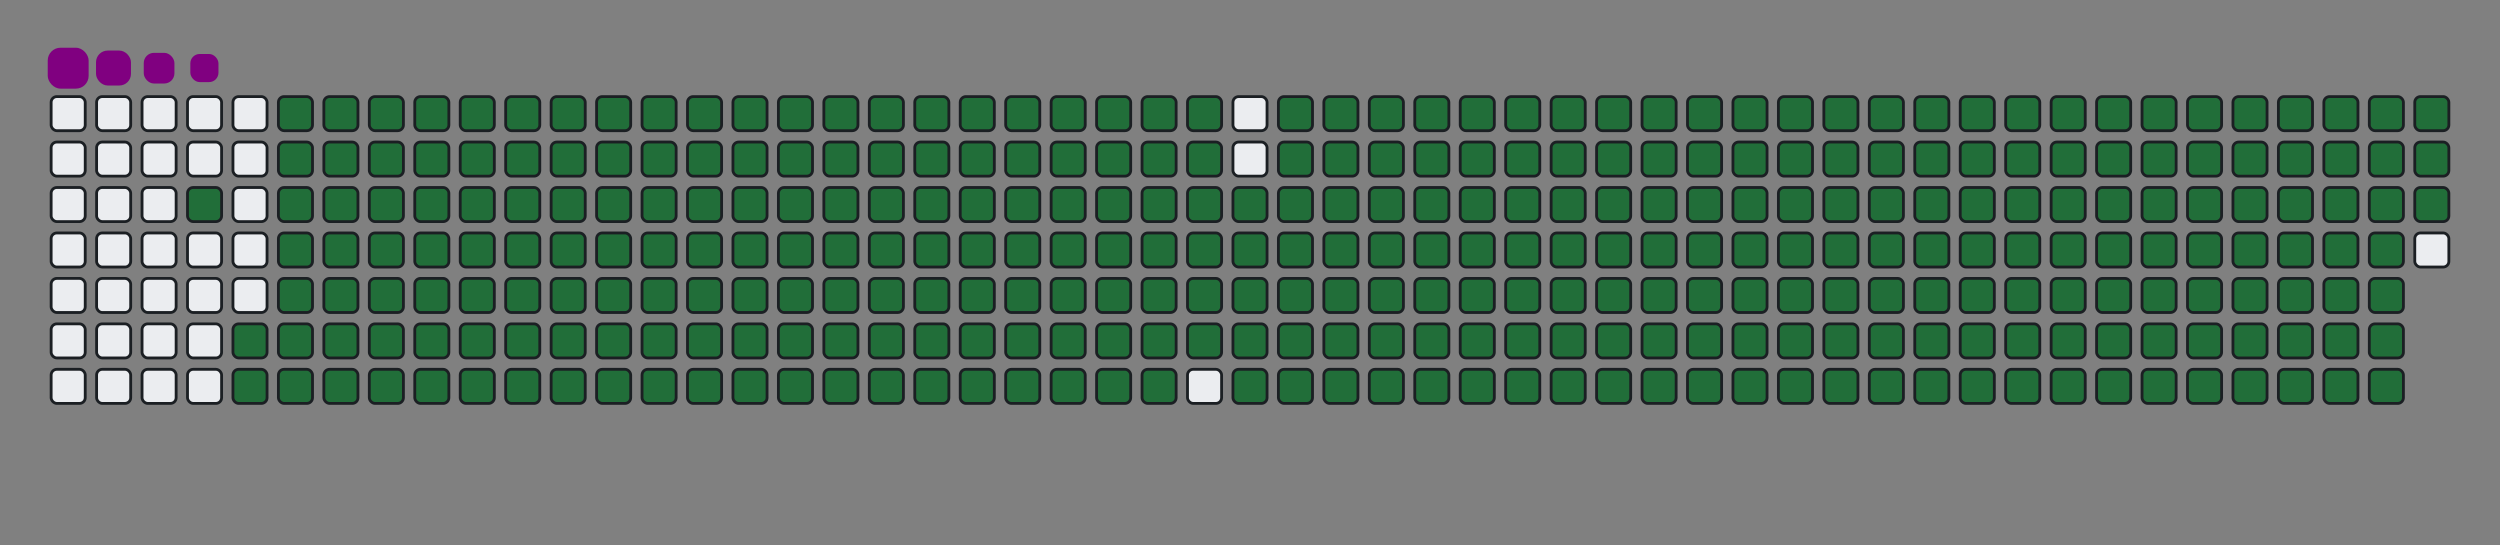 <svg viewBox="-16 -32 880 192" width="880" height="192" xmlns="http://www.w3.org/2000/svg"><rect x="-16" y="-32" width="880" height="192" fill="#808080" stroke="none"/><desc>Generated with https://github.com/Platane/snk</desc><style>@keyframes c0{98.23%{fill:#216e39}98.25%,to{fill:#ebedf0}}@keyframes c1{73.04%{fill:#216e39}73.06%,to{fill:#ebedf0}}@keyframes c2{73.29%{fill:#216e39}73.31%,to{fill:#ebedf0}}@keyframes c3{1.5%{fill:#216e39}1.52%,to{fill:#ebedf0}}@keyframes c4{11.83%{fill:#216e39}11.85%,to{fill:#ebedf0}}@keyframes c5{12.08%{fill:#216e39}12.1%,to{fill:#ebedf0}}@keyframes c6{49.11%{fill:#216e39}49.13%,to{fill:#ebedf0}}@keyframes c7{49.36%{fill:#216e39}49.38%,to{fill:#ebedf0}}@keyframes c8{72.79%{fill:#216e39}72.81%,to{fill:#ebedf0}}@keyframes c9{73.54%{fill:#216e39}73.56%,to{fill:#ebedf0}}@keyframes ca{1.75%{fill:#216e39}1.77%,to{fill:#ebedf0}}@keyframes cb{11.58%{fill:#216e39}11.6%,to{fill:#ebedf0}}@keyframes cc{12.33%{fill:#216e39}12.35%,to{fill:#ebedf0}}@keyframes cd{48.86%{fill:#216e39}48.88%,to{fill:#ebedf0}}@keyframes ce{49.61%{fill:#216e39}49.63%,to{fill:#ebedf0}}@keyframes cf{72.53%{fill:#216e39}72.55%,to{fill:#ebedf0}}@keyframes cg{73.79%{fill:#216e39}73.81%,to{fill:#ebedf0}}@keyframes ch{2.01%{fill:#216e39}2.03%,to{fill:#ebedf0}}@keyframes ci{11.33%{fill:#216e39}11.35%,to{fill:#ebedf0}}@keyframes cj{12.58%{fill:#216e39}12.6%,to{fill:#ebedf0}}@keyframes ck{48.6%{fill:#216e39}48.62%,to{fill:#ebedf0}}@keyframes cl{49.86%{fill:#216e39}49.88%,to{fill:#ebedf0}}@keyframes cm{72.28%{fill:#216e39}72.3%,to{fill:#ebedf0}}@keyframes cn{74.05%{fill:#216e39}74.07%,to{fill:#ebedf0}}@keyframes co{2.26%{fill:#216e39}2.28%,to{fill:#ebedf0}}@keyframes cp{11.07%{fill:#216e39}11.09%,to{fill:#ebedf0}}@keyframes cq{12.84%{fill:#216e39}12.86%,to{fill:#ebedf0}}@keyframes cr{48.35%{fill:#216e39}48.37%,to{fill:#ebedf0}}@keyframes cs{50.12%{fill:#216e39}50.14%,to{fill:#ebedf0}}@keyframes ct{72.03%{fill:#216e39}72.05%,to{fill:#ebedf0}}@keyframes cu{74.3%{fill:#216e39}74.32%,to{fill:#ebedf0}}@keyframes cv{2.51%{fill:#216e39}2.53%,to{fill:#ebedf0}}@keyframes cw{10.82%{fill:#216e39}10.84%,to{fill:#ebedf0}}@keyframes cx{13.09%{fill:#216e39}13.11%,to{fill:#ebedf0}}@keyframes cy{48.1%{fill:#216e39}48.12%,to{fill:#ebedf0}}@keyframes cz{50.37%{fill:#216e39}50.39%,to{fill:#ebedf0}}@keyframes c10{71.78%{fill:#216e39}71.8%,to{fill:#ebedf0}}@keyframes c11{74.55%{fill:#216e39}74.57%,to{fill:#ebedf0}}@keyframes c12{2.76%{fill:#216e39}2.78%,to{fill:#ebedf0}}@keyframes c13{10.57%{fill:#216e39}10.59%,to{fill:#ebedf0}}@keyframes c14{13.34%{fill:#216e39}13.36%,to{fill:#ebedf0}}@keyframes c15{47.85%{fill:#216e39}47.87%,to{fill:#ebedf0}}@keyframes c16{50.62%{fill:#216e39}50.64%,to{fill:#ebedf0}}@keyframes c17{71.53%{fill:#216e39}71.55%,to{fill:#ebedf0}}@keyframes c18{74.8%{fill:#216e39}74.82%,to{fill:#ebedf0}}@keyframes c19{3.01%{fill:#216e39}3.03%,to{fill:#ebedf0}}@keyframes c1a{10.32%{fill:#216e39}10.34%,to{fill:#ebedf0}}@keyframes c1b{13.59%{fill:#216e39}13.61%,to{fill:#ebedf0}}@keyframes c1c{47.6%{fill:#216e39}47.62%,to{fill:#ebedf0}}@keyframes c1d{50.87%{fill:#216e39}50.89%,to{fill:#ebedf0}}@keyframes c1e{71.27%{fill:#216e39}71.29%,to{fill:#ebedf0}}@keyframes c1f{75.05%{fill:#216e39}75.07%,to{fill:#ebedf0}}@keyframes c1g{3.26%{fill:#216e39}3.28%,to{fill:#ebedf0}}@keyframes c1h{10.07%{fill:#216e39}10.09%,to{fill:#ebedf0}}@keyframes c1i{13.84%{fill:#216e39}13.86%,to{fill:#ebedf0}}@keyframes c1j{47.35%{fill:#216e39}47.37%,to{fill:#ebedf0}}@keyframes c1k{51.12%{fill:#216e39}51.14%,to{fill:#ebedf0}}@keyframes c1l{71.02%{fill:#216e39}71.04%,to{fill:#ebedf0}}@keyframes c1m{75.3%{fill:#216e39}75.32%,to{fill:#ebedf0}}@keyframes c1n{3.52%{fill:#216e39}3.54%,to{fill:#ebedf0}}@keyframes c1o{9.81%{fill:#216e39}9.83%,to{fill:#ebedf0}}@keyframes c1p{14.1%{fill:#216e39}14.12%,to{fill:#ebedf0}}@keyframes c1q{47.09%{fill:#216e39}47.11%,to{fill:#ebedf0}}@keyframes c1r{51.38%{fill:#216e39}51.4%,to{fill:#ebedf0}}@keyframes c1s{70.77%{fill:#216e39}70.79%,to{fill:#ebedf0}}@keyframes c1t{75.56%{fill:#216e39}75.58%,to{fill:#ebedf0}}@keyframes c1u{3.77%{fill:#216e39}3.79%,to{fill:#ebedf0}}@keyframes c1v{9.56%{fill:#216e39}9.58%,to{fill:#ebedf0}}@keyframes c1w{14.35%{fill:#216e39}14.37%,to{fill:#ebedf0}}@keyframes c1x{46.84%{fill:#216e39}46.86%,to{fill:#ebedf0}}@keyframes c1y{51.63%{fill:#216e39}51.65%,to{fill:#ebedf0}}@keyframes c1z{70.52%{fill:#216e39}70.54%,to{fill:#ebedf0}}@keyframes c20{75.81%{fill:#216e39}75.83%,to{fill:#ebedf0}}@keyframes c21{4.02%{fill:#216e39}4.04%,to{fill:#ebedf0}}@keyframes c22{9.31%{fill:#216e39}9.33%,to{fill:#ebedf0}}@keyframes c23{14.6%{fill:#216e39}14.62%,to{fill:#ebedf0}}@keyframes c24{46.59%{fill:#216e39}46.61%,to{fill:#ebedf0}}@keyframes c25{51.88%{fill:#216e39}51.9%,to{fill:#ebedf0}}@keyframes c26{70.27%{fill:#216e39}70.29%,to{fill:#ebedf0}}@keyframes c27{76.06%{fill:#216e39}76.08%,to{fill:#ebedf0}}@keyframes c28{4.27%{fill:#216e39}4.29%,to{fill:#ebedf0}}@keyframes c29{9.06%{fill:#216e39}9.08%,to{fill:#ebedf0}}@keyframes c2a{14.85%{fill:#216e39}14.87%,to{fill:#ebedf0}}@keyframes c2b{46.34%{fill:#216e39}46.36%,to{fill:#ebedf0}}@keyframes c2c{52.13%{fill:#216e39}52.15%,to{fill:#ebedf0}}@keyframes c2d{70.02%{fill:#216e39}70.04%,to{fill:#ebedf0}}@keyframes c2e{76.31%{fill:#216e39}76.33%,to{fill:#ebedf0}}@keyframes c2f{4.52%{fill:#216e39}4.54%,to{fill:#ebedf0}}@keyframes c2g{8.81%{fill:#216e39}8.83%,to{fill:#ebedf0}}@keyframes c2h{15.1%{fill:#216e39}15.12%,to{fill:#ebedf0}}@keyframes c2i{46.09%{fill:#216e39}46.11%,to{fill:#ebedf0}}@keyframes c2j{52.38%{fill:#216e39}52.4%,to{fill:#ebedf0}}@keyframes c2k{69.76%{fill:#216e39}69.78%,to{fill:#ebedf0}}@keyframes c2l{76.56%{fill:#216e39}76.58%,to{fill:#ebedf0}}@keyframes c2m{4.78%{fill:#216e39}4.8%,to{fill:#ebedf0}}@keyframes c2n{8.55%{fill:#216e39}8.57%,to{fill:#ebedf0}}@keyframes c2o{15.36%{fill:#216e39}15.38%,to{fill:#ebedf0}}@keyframes c2p{45.83%{fill:#216e39}45.85%,to{fill:#ebedf0}}@keyframes c2q{52.63%{fill:#216e39}52.65%,to{fill:#ebedf0}}@keyframes c2r{69.51%{fill:#216e39}69.53%,to{fill:#ebedf0}}@keyframes c2s{76.82%{fill:#216e39}76.84%,to{fill:#ebedf0}}@keyframes c2t{5.03%{fill:#216e39}5.05%,to{fill:#ebedf0}}@keyframes c2u{8.3%{fill:#216e39}8.32%,to{fill:#ebedf0}}@keyframes c2v{15.61%{fill:#216e39}15.63%,to{fill:#ebedf0}}@keyframes c2w{45.58%{fill:#216e39}45.6%,to{fill:#ebedf0}}@keyframes c2x{52.89%{fill:#216e39}52.91%,to{fill:#ebedf0}}@keyframes c2y{69.26%{fill:#216e39}69.28%,to{fill:#ebedf0}}@keyframes c2z{77.07%{fill:#216e39}77.09%,to{fill:#ebedf0}}@keyframes c30{5.28%{fill:#216e39}5.3%,to{fill:#ebedf0}}@keyframes c31{8.05%{fill:#216e39}8.07%,to{fill:#ebedf0}}@keyframes c32{15.86%{fill:#216e39}15.88%,to{fill:#ebedf0}}@keyframes c33{45.33%{fill:#216e39}45.35%,to{fill:#ebedf0}}@keyframes c34{53.14%{fill:#216e39}53.16%,to{fill:#ebedf0}}@keyframes c35{69.01%{fill:#216e39}69.03%,to{fill:#ebedf0}}@keyframes c36{77.32%{fill:#216e39}77.34%,to{fill:#ebedf0}}@keyframes c37{5.53%{fill:#216e39}5.55%,to{fill:#ebedf0}}@keyframes c38{7.8%{fill:#216e39}7.82%,to{fill:#ebedf0}}@keyframes c39{16.11%{fill:#216e39}16.13%,to{fill:#ebedf0}}@keyframes c3a{45.08%{fill:#216e39}45.1%,to{fill:#ebedf0}}@keyframes c3b{53.39%{fill:#216e39}53.41%,to{fill:#ebedf0}}@keyframes c3c{68.76%{fill:#216e39}68.78%,to{fill:#ebedf0}}@keyframes c3d{77.57%{fill:#216e39}77.59%,to{fill:#ebedf0}}@keyframes c3e{5.78%{fill:#216e39}5.8%,to{fill:#ebedf0}}@keyframes c3f{7.55%{fill:#216e39}7.57%,to{fill:#ebedf0}}@keyframes c3g{16.36%{fill:#216e39}16.38%,to{fill:#ebedf0}}@keyframes c3h{44.83%{fill:#216e39}44.85%,to{fill:#ebedf0}}@keyframes c3i{53.64%{fill:#216e39}53.66%,to{fill:#ebedf0}}@keyframes c3j{68.5%{fill:#216e39}68.52%,to{fill:#ebedf0}}@keyframes c3k{77.82%{fill:#216e39}77.84%,to{fill:#ebedf0}}@keyframes c3l{6.04%{fill:#216e39}6.06%,to{fill:#ebedf0}}@keyframes c3m{7.29%{fill:#216e39}7.31%,to{fill:#ebedf0}}@keyframes c3n{16.61%{fill:#216e39}16.63%,to{fill:#ebedf0}}@keyframes c3o{44.57%{fill:#216e39}44.59%,to{fill:#ebedf0}}@keyframes c3p{53.89%{fill:#216e39}53.91%,to{fill:#ebedf0}}@keyframes c3q{68.25%{fill:#216e39}68.27%,to{fill:#ebedf0}}@keyframes c3r{78.08%{fill:#216e39}78.1%,to{fill:#ebedf0}}@keyframes c3s{6.29%{fill:#216e39}6.31%,to{fill:#ebedf0}}@keyframes c3t{7.04%{fill:#216e39}7.06%,to{fill:#ebedf0}}@keyframes c3u{16.87%{fill:#216e39}16.89%,to{fill:#ebedf0}}@keyframes c3v{44.32%{fill:#216e39}44.34%,to{fill:#ebedf0}}@keyframes c3w{54.15%{fill:#216e39}54.17%,to{fill:#ebedf0}}@keyframes c3x{68%{fill:#216e39}68.02%,to{fill:#ebedf0}}@keyframes c3y{78.33%{fill:#216e39}78.35%,to{fill:#ebedf0}}@keyframes c3z{6.54%{fill:#216e39}6.56%,to{fill:#ebedf0}}@keyframes c40{6.79%{fill:#216e39}6.81%,to{fill:#ebedf0}}@keyframes c41{17.12%{fill:#216e39}17.14%,to{fill:#ebedf0}}@keyframes c42{44.07%{fill:#216e39}44.09%,to{fill:#ebedf0}}@keyframes c43{54.4%{fill:#216e39}54.42%,to{fill:#ebedf0}}@keyframes c44{67.75%{fill:#216e39}67.77%,to{fill:#ebedf0}}@keyframes c45{17.37%{fill:#216e39}17.39%,to{fill:#ebedf0}}@keyframes c46{43.82%{fill:#216e39}43.84%,to{fill:#ebedf0}}@keyframes c47{54.65%{fill:#216e39}54.67%,to{fill:#ebedf0}}@keyframes c48{67.5%{fill:#216e39}67.52%,to{fill:#ebedf0}}@keyframes c49{78.83%{fill:#216e39}78.85%,to{fill:#ebedf0}}@keyframes c4a{30.72%{fill:#216e39}30.74%,to{fill:#ebedf0}}@keyframes c4b{30.97%{fill:#216e39}30.99%,to{fill:#ebedf0}}@keyframes c4c{17.62%{fill:#216e39}17.64%,to{fill:#ebedf0}}@keyframes c4d{43.57%{fill:#216e39}43.59%,to{fill:#ebedf0}}@keyframes c4e{54.9%{fill:#216e39}54.92%,to{fill:#ebedf0}}@keyframes c4f{67.24%{fill:#216e39}67.26%,to{fill:#ebedf0}}@keyframes c4g{79.08%{fill:#216e39}79.1%,to{fill:#ebedf0}}@keyframes c4h{30.47%{fill:#216e39}30.49%,to{fill:#ebedf0}}@keyframes c4i{31.22%{fill:#216e39}31.24%,to{fill:#ebedf0}}@keyframes c4j{17.87%{fill:#216e39}17.89%,to{fill:#ebedf0}}@keyframes c4k{43.31%{fill:#216e39}43.33%,to{fill:#ebedf0}}@keyframes c4l{55.15%{fill:#216e39}55.17%,to{fill:#ebedf0}}@keyframes c4m{66.99%{fill:#216e39}67.01%,to{fill:#ebedf0}}@keyframes c4n{79.34%{fill:#216e39}79.36%,to{fill:#ebedf0}}@keyframes c4o{30.22%{fill:#216e39}30.24%,to{fill:#ebedf0}}@keyframes c4p{31.48%{fill:#216e39}31.5%,to{fill:#ebedf0}}@keyframes c4q{18.13%{fill:#216e39}18.15%,to{fill:#ebedf0}}@keyframes c4r{43.06%{fill:#216e39}43.08%,to{fill:#ebedf0}}@keyframes c4s{55.41%{fill:#216e39}55.43%,to{fill:#ebedf0}}@keyframes c4t{66.74%{fill:#216e39}66.76%,to{fill:#ebedf0}}@keyframes c4u{79.59%{fill:#216e39}79.61%,to{fill:#ebedf0}}@keyframes c4v{29.96%{fill:#216e39}29.98%,to{fill:#ebedf0}}@keyframes c4w{31.73%{fill:#216e39}31.75%,to{fill:#ebedf0}}@keyframes c4x{18.38%{fill:#216e39}18.4%,to{fill:#ebedf0}}@keyframes c4y{42.81%{fill:#216e39}42.83%,to{fill:#ebedf0}}@keyframes c4z{55.66%{fill:#216e39}55.68%,to{fill:#ebedf0}}@keyframes c50{66.49%{fill:#216e39}66.51%,to{fill:#ebedf0}}@keyframes c51{79.84%{fill:#216e39}79.86%,to{fill:#ebedf0}}@keyframes c52{29.71%{fill:#216e39}29.73%,to{fill:#ebedf0}}@keyframes c53{31.98%{fill:#216e39}32%,to{fill:#ebedf0}}@keyframes c54{18.63%{fill:#216e39}18.65%,to{fill:#ebedf0}}@keyframes c55{42.56%{fill:#216e39}42.58%,to{fill:#ebedf0}}@keyframes c56{55.91%{fill:#216e39}55.93%,to{fill:#ebedf0}}@keyframes c57{66.24%{fill:#216e39}66.26%,to{fill:#ebedf0}}@keyframes c58{80.09%{fill:#216e39}80.11%,to{fill:#ebedf0}}@keyframes c59{29.46%{fill:#216e39}29.48%,to{fill:#ebedf0}}@keyframes c5a{32.23%{fill:#216e39}32.25%,to{fill:#ebedf0}}@keyframes c5b{18.88%{fill:#216e39}18.9%,to{fill:#ebedf0}}@keyframes c5c{42.31%{fill:#216e39}42.33%,to{fill:#ebedf0}}@keyframes c5d{56.16%{fill:#216e39}56.18%,to{fill:#ebedf0}}@keyframes c5e{65.98%{fill:#216e39}66%,to{fill:#ebedf0}}@keyframes c5f{80.34%{fill:#216e39}80.36%,to{fill:#ebedf0}}@keyframes c5g{29.21%{fill:#216e39}29.23%,to{fill:#ebedf0}}@keyframes c5h{32.48%{fill:#216e39}32.5%,to{fill:#ebedf0}}@keyframes c5i{19.13%{fill:#216e39}19.15%,to{fill:#ebedf0}}@keyframes c5j{42.06%{fill:#216e39}42.08%,to{fill:#ebedf0}}@keyframes c5k{56.41%{fill:#216e39}56.43%,to{fill:#ebedf0}}@keyframes c5l{65.73%{fill:#216e39}65.75%,to{fill:#ebedf0}}@keyframes c5m{80.59%{fill:#216e39}80.61%,to{fill:#ebedf0}}@keyframes c5n{28.96%{fill:#216e39}28.98%,to{fill:#ebedf0}}@keyframes c5o{32.74%{fill:#216e39}32.76%,to{fill:#ebedf0}}@keyframes c5p{19.39%{fill:#216e39}19.41%,to{fill:#ebedf0}}@keyframes c5q{41.8%{fill:#216e39}41.82%,to{fill:#ebedf0}}@keyframes c5r{56.67%{fill:#216e39}56.69%,to{fill:#ebedf0}}@keyframes c5s{65.48%{fill:#216e39}65.5%,to{fill:#ebedf0}}@keyframes c5t{80.85%{fill:#216e39}80.87%,to{fill:#ebedf0}}@keyframes c5u{28.71%{fill:#216e39}28.73%,to{fill:#ebedf0}}@keyframes c5v{32.99%{fill:#216e39}33.01%,to{fill:#ebedf0}}@keyframes c5w{19.64%{fill:#216e39}19.66%,to{fill:#ebedf0}}@keyframes c5x{41.55%{fill:#216e39}41.57%,to{fill:#ebedf0}}@keyframes c5y{56.92%{fill:#216e39}56.94%,to{fill:#ebedf0}}@keyframes c5z{65.23%{fill:#216e39}65.25%,to{fill:#ebedf0}}@keyframes c60{81.1%{fill:#216e39}81.12%,to{fill:#ebedf0}}@keyframes c61{28.45%{fill:#216e39}28.47%,to{fill:#ebedf0}}@keyframes c62{33.24%{fill:#216e39}33.26%,to{fill:#ebedf0}}@keyframes c63{19.89%{fill:#216e39}19.91%,to{fill:#ebedf0}}@keyframes c64{41.3%{fill:#216e39}41.32%,to{fill:#ebedf0}}@keyframes c65{57.17%{fill:#216e39}57.19%,to{fill:#ebedf0}}@keyframes c66{64.98%{fill:#216e39}65%,to{fill:#ebedf0}}@keyframes c67{81.35%{fill:#216e39}81.37%,to{fill:#ebedf0}}@keyframes c68{28.2%{fill:#216e39}28.22%,to{fill:#ebedf0}}@keyframes c69{33.49%{fill:#216e39}33.51%,to{fill:#ebedf0}}@keyframes c6a{20.14%{fill:#216e39}20.16%,to{fill:#ebedf0}}@keyframes c6b{41.05%{fill:#216e39}41.07%,to{fill:#ebedf0}}@keyframes c6c{57.42%{fill:#216e39}57.44%,to{fill:#ebedf0}}@keyframes c6d{64.73%{fill:#216e39}64.75%,to{fill:#ebedf0}}@keyframes c6e{81.6%{fill:#216e39}81.62%,to{fill:#ebedf0}}@keyframes c6f{27.95%{fill:#216e39}27.97%,to{fill:#ebedf0}}@keyframes c6g{33.74%{fill:#216e39}33.76%,to{fill:#ebedf0}}@keyframes c6h{20.39%{fill:#216e39}20.41%,to{fill:#ebedf0}}@keyframes c6i{40.8%{fill:#216e39}40.82%,to{fill:#ebedf0}}@keyframes c6j{57.67%{fill:#216e39}57.69%,to{fill:#ebedf0}}@keyframes c6k{64.47%{fill:#216e39}64.49%,to{fill:#ebedf0}}@keyframes c6l{81.85%{fill:#216e39}81.87%,to{fill:#ebedf0}}@keyframes c6m{27.7%{fill:#216e39}27.72%,to{fill:#ebedf0}}@keyframes c6n{34%{fill:#216e39}34.02%,to{fill:#ebedf0}}@keyframes c6o{20.64%{fill:#216e39}20.66%,to{fill:#ebedf0}}@keyframes c6p{40.54%{fill:#216e39}40.56%,to{fill:#ebedf0}}@keyframes c6q{57.92%{fill:#216e39}57.94%,to{fill:#ebedf0}}@keyframes c6r{64.22%{fill:#216e39}64.24%,to{fill:#ebedf0}}@keyframes c6s{82.11%{fill:#216e39}82.13%,to{fill:#ebedf0}}@keyframes c6t{27.45%{fill:#216e39}27.47%,to{fill:#ebedf0}}@keyframes c6u{34.25%{fill:#216e39}34.27%,to{fill:#ebedf0}}@keyframes c6v{20.9%{fill:#216e39}20.92%,to{fill:#ebedf0}}@keyframes c6w{40.29%{fill:#216e39}40.31%,to{fill:#ebedf0}}@keyframes c6x{58.18%{fill:#216e39}58.2%,to{fill:#ebedf0}}@keyframes c6y{63.97%{fill:#216e39}63.99%,to{fill:#ebedf0}}@keyframes c6z{82.36%{fill:#216e39}82.38%,to{fill:#ebedf0}}@keyframes c70{27.19%{fill:#216e39}27.21%,to{fill:#ebedf0}}@keyframes c71{34.5%{fill:#216e39}34.52%,to{fill:#ebedf0}}@keyframes c72{21.15%{fill:#216e39}21.17%,to{fill:#ebedf0}}@keyframes c73{40.04%{fill:#216e39}40.06%,to{fill:#ebedf0}}@keyframes c74{58.43%{fill:#216e39}58.45%,to{fill:#ebedf0}}@keyframes c75{63.72%{fill:#216e39}63.74%,to{fill:#ebedf0}}@keyframes c76{82.61%{fill:#216e39}82.63%,to{fill:#ebedf0}}@keyframes c77{26.94%{fill:#216e39}26.96%,to{fill:#ebedf0}}@keyframes c78{34.75%{fill:#216e39}34.77%,to{fill:#ebedf0}}@keyframes c79{21.4%{fill:#216e39}21.42%,to{fill:#ebedf0}}@keyframes c7a{39.79%{fill:#216e39}39.81%,to{fill:#ebedf0}}@keyframes c7b{58.68%{fill:#216e39}58.7%,to{fill:#ebedf0}}@keyframes c7c{63.47%{fill:#216e39}63.49%,to{fill:#ebedf0}}@keyframes c7d{82.86%{fill:#216e39}82.88%,to{fill:#ebedf0}}@keyframes c7e{26.69%{fill:#216e39}26.71%,to{fill:#ebedf0}}@keyframes c7f{35%{fill:#216e39}35.02%,to{fill:#ebedf0}}@keyframes c7g{21.65%{fill:#216e39}21.67%,to{fill:#ebedf0}}@keyframes c7h{39.54%{fill:#216e39}39.56%,to{fill:#ebedf0}}@keyframes c7i{58.93%{fill:#216e39}58.95%,to{fill:#ebedf0}}@keyframes c7j{63.21%{fill:#216e39}63.23%,to{fill:#ebedf0}}@keyframes c7k{83.11%{fill:#216e39}83.13%,to{fill:#ebedf0}}@keyframes c7l{26.44%{fill:#216e39}26.46%,to{fill:#ebedf0}}@keyframes c7m{35.25%{fill:#216e39}35.27%,to{fill:#ebedf0}}@keyframes c7n{21.9%{fill:#216e39}21.92%,to{fill:#ebedf0}}@keyframes c7o{39.28%{fill:#216e39}39.3%,to{fill:#ebedf0}}@keyframes c7p{59.18%{fill:#216e39}59.2%,to{fill:#ebedf0}}@keyframes c7q{62.96%{fill:#216e39}62.98%,to{fill:#ebedf0}}@keyframes c7r{83.37%{fill:#216e39}83.39%,to{fill:#ebedf0}}@keyframes c7s{26.19%{fill:#216e39}26.21%,to{fill:#ebedf0}}@keyframes c7t{35.51%{fill:#216e39}35.53%,to{fill:#ebedf0}}@keyframes c7u{22.16%{fill:#216e39}22.18%,to{fill:#ebedf0}}@keyframes c7v{39.03%{fill:#216e39}39.05%,to{fill:#ebedf0}}@keyframes c7w{59.44%{fill:#216e39}59.46%,to{fill:#ebedf0}}@keyframes c7x{62.71%{fill:#216e39}62.73%,to{fill:#ebedf0}}@keyframes c7y{83.62%{fill:#216e39}83.64%,to{fill:#ebedf0}}@keyframes c7z{25.93%{fill:#216e39}25.95%,to{fill:#ebedf0}}@keyframes c80{35.76%{fill:#216e39}35.78%,to{fill:#ebedf0}}@keyframes c81{22.41%{fill:#216e39}22.43%,to{fill:#ebedf0}}@keyframes c82{38.78%{fill:#216e39}38.8%,to{fill:#ebedf0}}@keyframes c83{59.69%{fill:#216e39}59.71%,to{fill:#ebedf0}}@keyframes c84{62.46%{fill:#216e39}62.48%,to{fill:#ebedf0}}@keyframes c85{83.87%{fill:#216e39}83.89%,to{fill:#ebedf0}}@keyframes c86{25.68%{fill:#216e39}25.7%,to{fill:#ebedf0}}@keyframes c87{36.01%{fill:#216e39}36.03%,to{fill:#ebedf0}}@keyframes c88{22.66%{fill:#216e39}22.68%,to{fill:#ebedf0}}@keyframes c89{38.53%{fill:#216e39}38.55%,to{fill:#ebedf0}}@keyframes c8a{59.94%{fill:#216e39}59.96%,to{fill:#ebedf0}}@keyframes c8b{62.21%{fill:#216e39}62.23%,to{fill:#ebedf0}}@keyframes c8c{84.12%{fill:#216e39}84.14%,to{fill:#ebedf0}}@keyframes c8d{25.43%{fill:#216e39}25.45%,to{fill:#ebedf0}}@keyframes c8e{36.26%{fill:#216e39}36.28%,to{fill:#ebedf0}}@keyframes c8f{22.91%{fill:#216e39}22.93%,to{fill:#ebedf0}}@keyframes c8g{38.28%{fill:#216e39}38.3%,to{fill:#ebedf0}}@keyframes c8h{60.19%{fill:#216e39}60.21%,to{fill:#ebedf0}}@keyframes c8i{61.95%{fill:#216e39}61.97%,to{fill:#ebedf0}}@keyframes c8j{84.37%{fill:#216e39}84.39%,to{fill:#ebedf0}}@keyframes c8k{25.18%{fill:#216e39}25.2%,to{fill:#ebedf0}}@keyframes c8l{36.51%{fill:#216e39}36.53%,to{fill:#ebedf0}}@keyframes c8m{23.16%{fill:#216e39}23.18%,to{fill:#ebedf0}}@keyframes c8n{38.03%{fill:#216e39}38.05%,to{fill:#ebedf0}}@keyframes c8o{60.44%{fill:#216e39}60.46%,to{fill:#ebedf0}}@keyframes c8p{61.7%{fill:#216e39}61.72%,to{fill:#ebedf0}}@keyframes c8q{84.62%{fill:#216e39}84.64%,to{fill:#ebedf0}}@keyframes c8r{24.93%{fill:#216e39}24.95%,to{fill:#ebedf0}}@keyframes c8s{36.77%{fill:#216e39}36.79%,to{fill:#ebedf0}}@keyframes c8t{23.42%{fill:#216e39}23.44%,to{fill:#ebedf0}}@keyframes c8u{37.77%{fill:#216e39}37.79%,to{fill:#ebedf0}}@keyframes c8v{60.7%{fill:#216e39}60.72%,to{fill:#ebedf0}}@keyframes c8w{61.45%{fill:#216e39}61.47%,to{fill:#ebedf0}}@keyframes c8x{84.88%{fill:#216e39}84.9%,to{fill:#ebedf0}}@keyframes c8y{24.68%{fill:#216e39}24.7%,to{fill:#ebedf0}}@keyframes c8z{37.02%{fill:#216e39}37.04%,to{fill:#ebedf0}}@keyframes c90{23.67%{fill:#216e39}23.69%,to{fill:#ebedf0}}@keyframes c91{37.52%{fill:#216e39}37.54%,to{fill:#ebedf0}}@keyframes c92{60.95%{fill:#216e39}60.97%,to{fill:#ebedf0}}@keyframes c93{61.2%{fill:#216e39}61.22%,to{fill:#ebedf0}}@keyframes c94{85.13%{fill:#216e39}85.15%,to{fill:#ebedf0}}@keyframes c95{24.42%{fill:#216e39}24.44%,to{fill:#ebedf0}}@keyframes c96{24.17%{fill:#216e39}24.19%,to{fill:#ebedf0}}@keyframes c97{23.92%{fill:#216e39}23.94%,to{fill:#ebedf0}}@keyframes u0{1.5%,1.52%,1.75%{transform:scale(0,1)}1.77%,2.01%,2.03%,2.26%,2.28%,2.51%{transform:scale(.01,1)}2.53%,2.76%,2.78%,3.01%,3.03%,3.26%,3.28%,3.52%{transform:scale(.02,1)}3.54%,3.77%,3.79%,4.02%,4.04%,4.27%{transform:scale(.03,1)}4.29%,4.52%,4.54%,4.78%,4.8%,5.03%{transform:scale(.04,1)}5.05%,5.28%,5.3%,5.53%,5.55%,5.78%,5.8%,6.04%{transform:scale(.05,1)}6.06%,6.29%,6.31%,6.54%,6.56%,6.79%{transform:scale(.06,1)}6.81%,7.04%,7.06%,7.29%,7.31%,7.55%{transform:scale(.07,1)}7.57%,7.8%,7.82%,8.05%,8.07%,8.3%,8.32%,8.55%{transform:scale(.08,1)}8.57%,8.81%,8.83%,9.06%,9.08%,9.31%{transform:scale(.09,1)}10.07%,9.33%,9.56%,9.58%,9.81%,9.83%{transform:scale(.1,1)}10.09%,10.32%,10.34%,10.57%,10.59%,10.82%,10.84%,11.07%{transform:scale(.11,1)}11.09%,11.33%,11.35%,11.58%,11.6%,11.83%{transform:scale(.12,1)}11.85%,12.08%,12.1%,12.33%,12.35%,12.58%{transform:scale(.13,1)}12.6%,12.84%,12.86%,13.09%,13.11%,13.34%,13.36%,13.59%{transform:scale(.14,1)}13.61%,13.84%,13.86%,14.1%,14.12%,14.35%{transform:scale(.15,1)}14.37%,14.6%,14.62%,14.85%,14.87%,15.1%{transform:scale(.16,1)}15.12%,15.36%,15.38%,15.61%,15.63%,15.86%,15.88%,16.11%{transform:scale(.17,1)}16.13%,16.36%,16.38%,16.61%,16.63%,16.87%{transform:scale(.18,1)}16.89%,17.12%,17.14%,17.37%,17.39%,17.62%{transform:scale(.19,1)}17.64%,17.87%,17.89%,18.13%,18.15%,18.38%,18.4%,18.63%{transform:scale(.2,1)}18.65%,18.88%,18.9%,19.13%,19.15%,19.39%{transform:scale(.21,1)}19.41%,19.64%,19.66%,19.89%,19.91%,20.14%{transform:scale(.22,1)}20.16%,20.39%,20.41%,20.64%,20.66%,20.9%,20.92%,21.15%{transform:scale(.23,1)}21.17%,21.4%,21.42%,21.65%,21.67%,21.9%{transform:scale(.24,1)}21.92%,22.16%,22.18%,22.41%,22.43%,22.66%{transform:scale(.25,1)}22.68%,22.91%,22.93%,23.16%,23.18%,23.42%{transform:scale(.26,1)}23.44%,23.67%,23.69%,23.92%,23.94%,24.17%,24.19%,24.42%{transform:scale(.27,1)}24.44%,24.68%,24.7%,24.93%,24.95%,25.18%{transform:scale(.28,1)}25.2%,25.43%,25.45%,25.68%,25.7%,25.93%{transform:scale(.29,1)}25.95%,26.19%,26.21%,26.44%,26.46%,26.69%,26.71%,26.94%{transform:scale(.3,1)}26.96%,27.19%,27.21%,27.45%,27.47%,27.7%{transform:scale(.31,1)}27.72%,27.95%,27.97%,28.2%,28.22%,28.45%{transform:scale(.32,1)}28.47%,28.71%,28.73%,28.96%,28.98%,29.21%,29.23%,29.46%{transform:scale(.33,1)}29.48%,29.71%,29.73%,29.96%,29.98%,30.22%{transform:scale(.34,1)}30.24%,30.47%,30.49%,30.72%,30.74%,30.97%{transform:scale(.35,1)}30.99%,31.22%,31.24%,31.48%,31.5%,31.73%,31.75%,31.98%{transform:scale(.36,1)}32%,32.23%,32.25%,32.48%,32.5%,32.74%{transform:scale(.37,1)}32.76%,32.99%,33.01%,33.24%,33.26%,33.49%{transform:scale(.38,1)}33.51%,33.74%,33.76%,34%,34.02%,34.25%,34.27%,34.5%{transform:scale(.39,1)}34.52%,34.75%,34.77%,35%,35.02%,35.25%{transform:scale(.4,1)}35.27%,35.51%,35.53%,35.76%,35.78%,36.01%{transform:scale(.41,1)}36.03%,36.26%,36.28%,36.51%,36.53%,36.77%,36.79%,37.02%{transform:scale(.42,1)}37.04%,37.52%,37.54%,37.77%,37.79%,38.03%{transform:scale(.43,1)}38.05%,38.28%,38.3%,38.53%,38.55%,38.78%{transform:scale(.44,1)}38.8%,39.03%,39.05%,39.28%,39.3%,39.54%,39.56%,39.79%{transform:scale(.45,1)}39.81%,40.04%,40.06%,40.29%,40.31%,40.54%{transform:scale(.46,1)}40.56%,40.8%,40.82%,41.05%,41.07%,41.3%{transform:scale(.47,1)}41.32%,41.55%,41.57%,41.8%,41.82%,42.06%,42.08%,42.31%{transform:scale(.48,1)}42.33%,42.56%,42.58%,42.81%,42.83%,43.06%{transform:scale(.49,1)}43.08%,43.31%,43.33%,43.57%,43.59%,43.82%{transform:scale(.5,1)}43.84%,44.07%,44.09%,44.32%,44.34%,44.57%{transform:scale(.51,1)}44.59%,44.83%,44.85%,45.08%,45.1%,45.33%,45.35%,45.58%{transform:scale(.52,1)}45.6%,45.83%,45.85%,46.09%,46.11%,46.34%{transform:scale(.53,1)}46.36%,46.59%,46.61%,46.84%,46.86%,47.09%{transform:scale(.54,1)}47.11%,47.35%,47.37%,47.6%,47.62%,47.85%,47.87%,48.1%{transform:scale(.55,1)}48.12%,48.35%,48.37%,48.6%,48.62%,48.86%{transform:scale(.56,1)}48.88%,49.11%,49.13%,49.36%,49.38%,49.61%{transform:scale(.57,1)}49.63%,49.86%,49.88%,50.12%,50.14%,50.37%,50.39%,50.62%{transform:scale(.58,1)}50.64%,50.87%,50.89%,51.12%,51.14%,51.38%{transform:scale(.59,1)}51.4%,51.63%,51.65%,51.88%,51.9%,52.13%{transform:scale(.6,1)}52.15%,52.38%,52.4%,52.63%,52.65%,52.89%,52.91%,53.14%{transform:scale(.61,1)}53.16%,53.39%,53.41%,53.64%,53.66%,53.89%{transform:scale(.62,1)}53.91%,54.15%,54.17%,54.4%,54.42%,54.65%{transform:scale(.63,1)}54.67%,54.9%,54.92%,55.15%,55.17%,55.41%,55.43%,55.66%{transform:scale(.64,1)}55.68%,55.91%,55.93%,56.16%,56.18%,56.41%{transform:scale(.65,1)}56.43%,56.67%,56.69%,56.92%,56.94%,57.17%{transform:scale(.66,1)}57.19%,57.42%,57.44%,57.67%,57.69%,57.92%,57.94%,58.18%{transform:scale(.67,1)}58.2%,58.43%,58.45%,58.68%,58.7%,58.93%{transform:scale(.68,1)}58.95%,59.18%,59.2%,59.44%,59.46%,59.69%{transform:scale(.69,1)}59.71%,59.94%,59.96%,60.19%,60.21%,60.44%,60.46%,60.7%{transform:scale(.7,1)}60.72%,60.95%,60.97%,61.2%,61.22%,61.45%{transform:scale(.71,1)}61.47%,61.7%,61.72%,61.95%,61.97%,62.21%{transform:scale(.72,1)}62.23%,62.46%,62.48%,62.71%,62.73%,62.96%,62.98%,63.21%{transform:scale(.73,1)}63.23%,63.47%,63.49%,63.72%,63.74%,63.97%{transform:scale(.74,1)}63.99%,64.22%,64.24%,64.47%,64.49%,64.73%{transform:scale(.75,1)}64.75%,64.98%,65%,65.23%,65.25%,65.48%{transform:scale(.76,1)}65.5%,65.73%,65.75%,65.98%,66%,66.24%,66.26%,66.49%{transform:scale(.77,1)}66.51%,66.74%,66.76%,66.99%,67.01%,67.24%{transform:scale(.78,1)}67.26%,67.5%,67.52%,67.75%,67.77%,68%{transform:scale(.79,1)}68.02%,68.25%,68.27%,68.5%,68.52%,68.76%,68.78%,69.01%{transform:scale(.8,1)}69.03%,69.26%,69.28%,69.51%,69.53%,69.76%{transform:scale(.81,1)}69.78%,70.02%,70.04%,70.27%,70.29%,70.52%{transform:scale(.82,1)}70.54%,70.77%,70.79%,71.02%,71.04%,71.27%,71.29%,71.53%{transform:scale(.83,1)}71.55%,71.78%,71.8%,72.03%,72.05%,72.28%{transform:scale(.84,1)}72.3%,72.53%,72.55%,72.79%,72.81%,73.04%{transform:scale(.85,1)}73.06%,73.29%,73.31%,73.54%,73.56%,73.79%,73.81%,74.05%{transform:scale(.86,1)}74.07%,74.3%,74.32%,74.55%,74.57%,74.8%{transform:scale(.87,1)}74.82%,75.05%,75.07%,75.3%,75.32%,75.56%{transform:scale(.88,1)}75.58%,75.81%,75.83%,76.06%,76.08%,76.31%,76.33%,76.56%{transform:scale(.89,1)}76.58%,76.82%,76.84%,77.07%,77.09%,77.32%{transform:scale(.9,1)}77.34%,77.57%,77.59%,77.82%,77.84%,78.08%{transform:scale(.91,1)}78.1%,78.33%,78.35%,78.83%,78.85%,79.08%,79.1%,79.34%{transform:scale(.92,1)}79.36%,79.59%,79.61%,79.84%,79.86%,80.09%{transform:scale(.93,1)}80.11%,80.34%,80.36%,80.59%,80.61%,80.85%{transform:scale(.94,1)}80.87%,81.1%,81.12%,81.35%,81.37%,81.6%,81.62%,81.85%{transform:scale(.95,1)}81.87%,82.11%,82.13%,82.36%,82.38%,82.61%{transform:scale(.96,1)}82.63%,82.86%,82.88%,83.11%,83.13%,83.37%{transform:scale(.97,1)}83.39%,83.62%,83.64%,83.87%,83.89%,84.12%,84.14%,84.37%{transform:scale(.98,1)}84.39%,84.62%,84.64%,84.88%,84.9%,85.13%{transform:scale(.99,1)}85.15%,98.23%,98.25%,to{transform:scale(1,1)}}@keyframes s0{0%,99.75%{transform:translate(0,-16px)}.25%{transform:translate(0,0)}6.55%{transform:translate(400px,0)}6.8%{transform:translate(400px,16px)}11.84%{transform:translate(80px,16px)}12.09%{transform:translate(80px,32px)}23.93%{transform:translate(832px,32px)}24.43%{transform:translate(832px,0)}30.73%{transform:translate(432px,0)}30.98%{transform:translate(432px,16px)}37.03%{transform:translate(816px,16px)}37.53%{transform:translate(816px,48px)}49.12%{transform:translate(80px,48px)}49.37%{transform:translate(80px,64px)}60.96%{transform:translate(816px,64px)}61.21%{transform:translate(816px,80px)}73.05%{transform:translate(64px,80px)}73.3%{transform:translate(64px,96px)}85.14%{transform:translate(816px,96px)}86.15%{transform:translate(816px,32px)}98.24%{transform:translate(48px,32px)}98.99%{transform:translate(48px,-16px)}}@keyframes s1{0%,99.75%{transform:translate(16px,-16px)}.25%{transform:translate(0,-16px)}.5%{transform:translate(0,0)}6.8%{transform:translate(400px,0)}7.05%{transform:translate(400px,16px)}12.09%{transform:translate(80px,16px)}12.34%{transform:translate(80px,32px)}24.18%{transform:translate(832px,32px)}24.69%{transform:translate(832px,0)}30.98%{transform:translate(432px,0)}31.23%{transform:translate(432px,16px)}37.28%{transform:translate(816px,16px)}37.78%{transform:translate(816px,48px)}49.37%{transform:translate(80px,48px)}49.62%{transform:translate(80px,64px)}61.21%{transform:translate(816px,64px)}61.46%{transform:translate(816px,80px)}73.3%{transform:translate(64px,80px)}73.55%{transform:translate(64px,96px)}85.39%{transform:translate(816px,96px)}86.4%{transform:translate(816px,32px)}98.49%{transform:translate(48px,32px)}99.24%{transform:translate(48px,-16px)}}@keyframes s2{0%,99.75%{transform:translate(32px,-16px)}.5%{transform:translate(0,-16px)}.76%{transform:translate(0,0)}7.05%{transform:translate(400px,0)}7.3%{transform:translate(400px,16px)}12.34%{transform:translate(80px,16px)}12.59%{transform:translate(80px,32px)}24.43%{transform:translate(832px,32px)}24.94%{transform:translate(832px,0)}31.23%{transform:translate(432px,0)}31.49%{transform:translate(432px,16px)}37.53%{transform:translate(816px,16px)}38.04%{transform:translate(816px,48px)}49.62%{transform:translate(80px,48px)}49.87%{transform:translate(80px,64px)}61.46%{transform:translate(816px,64px)}61.71%{transform:translate(816px,80px)}73.55%{transform:translate(64px,80px)}73.8%{transform:translate(64px,96px)}85.64%{transform:translate(816px,96px)}86.65%{transform:translate(816px,32px)}98.74%{transform:translate(48px,32px)}99.5%{transform:translate(48px,-16px)}}@keyframes s3{0%,99.75%{transform:translate(48px,-16px)}.76%{transform:translate(0,-16px)}1.01%{transform:translate(0,0)}7.3%{transform:translate(400px,0)}7.56%{transform:translate(400px,16px)}12.59%{transform:translate(80px,16px)}12.85%{transform:translate(80px,32px)}24.69%{transform:translate(832px,32px)}25.19%{transform:translate(832px,0)}31.49%{transform:translate(432px,0)}31.74%{transform:translate(432px,16px)}37.78%{transform:translate(816px,16px)}38.29%{transform:translate(816px,48px)}49.87%{transform:translate(80px,48px)}50.13%{transform:translate(80px,64px)}61.71%{transform:translate(816px,64px)}61.96%{transform:translate(816px,80px)}73.8%{transform:translate(64px,80px)}74.06%{transform:translate(64px,96px)}85.89%{transform:translate(816px,96px)}86.9%{transform:translate(816px,32px)}98.99%{transform:translate(48px,32px)}}:root{--cb:#1b1f230a;--cs:purple;--ce:#ebedf0;--c0:#ebedf0;--c1:#9be9a8;--c2:#40c463;--c3:#30a14e;--c4:#216e39}@media (prefers-color-scheme:dark){:root{--cb:#1b1f230a;--cs:purple;--ce:#161b22;--c1:#01311f;--c2:#034525;--c3:#0f6d31;--c4:#00c647}}.c{shape-rendering:geometricPrecision;fill:#ebedf0;stroke-width:1px;stroke:#1b1f230a;animation:none 39700ms linear infinite}.c.c0,.c.c1{fill:#216e39;animation-name:c0}.c.c1{animation-name:c1}.c.c2,.c.c3,.c.c4{fill:#216e39;animation-name:c2}.c.c3,.c.c4{animation-name:c3}.c.c4{animation-name:c4}.c.c5,.c.c6,.c.c7{fill:#216e39;animation-name:c5}.c.c6,.c.c7{animation-name:c6}.c.c7{animation-name:c7}.c.c8,.c.c9,.c.ca{fill:#216e39;animation-name:c8}.c.c9,.c.ca{animation-name:c9}.c.ca{animation-name:ca}.c.cb,.c.cc,.c.cd{fill:#216e39;animation-name:cb}.c.cc,.c.cd{animation-name:cc}.c.cd{animation-name:cd}.c.ce,.c.cf,.c.cg{fill:#216e39;animation-name:ce}.c.cf,.c.cg{animation-name:cf}.c.cg{animation-name:cg}.c.ch,.c.ci,.c.cj{fill:#216e39;animation-name:ch}.c.ci,.c.cj{animation-name:ci}.c.cj{animation-name:cj}.c.ck,.c.cl,.c.cm{fill:#216e39;animation-name:ck}.c.cl,.c.cm{animation-name:cl}.c.cm{animation-name:cm}.c.cn,.c.co,.c.cp{fill:#216e39;animation-name:cn}.c.co,.c.cp{animation-name:co}.c.cp{animation-name:cp}.c.cq,.c.cr,.c.cs{fill:#216e39;animation-name:cq}.c.cr,.c.cs{animation-name:cr}.c.cs{animation-name:cs}.c.ct,.c.cu,.c.cv{fill:#216e39;animation-name:ct}.c.cu,.c.cv{animation-name:cu}.c.cv{animation-name:cv}.c.cw,.c.cx,.c.cy{fill:#216e39;animation-name:cw}.c.cx,.c.cy{animation-name:cx}.c.cy{animation-name:cy}.c.c10,.c.c11,.c.cz{fill:#216e39;animation-name:cz}.c.c10,.c.c11{animation-name:c10}.c.c11{animation-name:c11}.c.c12,.c.c13,.c.c14{fill:#216e39;animation-name:c12}.c.c13,.c.c14{animation-name:c13}.c.c14{animation-name:c14}.c.c15,.c.c16,.c.c17{fill:#216e39;animation-name:c15}.c.c16,.c.c17{animation-name:c16}.c.c17{animation-name:c17}.c.c18,.c.c19,.c.c1a{fill:#216e39;animation-name:c18}.c.c19,.c.c1a{animation-name:c19}.c.c1a{animation-name:c1a}.c.c1b,.c.c1c,.c.c1d{fill:#216e39;animation-name:c1b}.c.c1c,.c.c1d{animation-name:c1c}.c.c1d{animation-name:c1d}.c.c1e,.c.c1f,.c.c1g{fill:#216e39;animation-name:c1e}.c.c1f,.c.c1g{animation-name:c1f}.c.c1g{animation-name:c1g}.c.c1h,.c.c1i,.c.c1j{fill:#216e39;animation-name:c1h}.c.c1i,.c.c1j{animation-name:c1i}.c.c1j{animation-name:c1j}.c.c1k,.c.c1l,.c.c1m{fill:#216e39;animation-name:c1k}.c.c1l,.c.c1m{animation-name:c1l}.c.c1m{animation-name:c1m}.c.c1n,.c.c1o,.c.c1p{fill:#216e39;animation-name:c1n}.c.c1o,.c.c1p{animation-name:c1o}.c.c1p{animation-name:c1p}.c.c1q,.c.c1r,.c.c1s{fill:#216e39;animation-name:c1q}.c.c1r,.c.c1s{animation-name:c1r}.c.c1s{animation-name:c1s}.c.c1t,.c.c1u,.c.c1v{fill:#216e39;animation-name:c1t}.c.c1u,.c.c1v{animation-name:c1u}.c.c1v{animation-name:c1v}.c.c1w,.c.c1x,.c.c1y{fill:#216e39;animation-name:c1w}.c.c1x,.c.c1y{animation-name:c1x}.c.c1y{animation-name:c1y}.c.c1z,.c.c20,.c.c21{fill:#216e39;animation-name:c1z}.c.c20,.c.c21{animation-name:c20}.c.c21{animation-name:c21}.c.c22,.c.c23,.c.c24{fill:#216e39;animation-name:c22}.c.c23,.c.c24{animation-name:c23}.c.c24{animation-name:c24}.c.c25,.c.c26,.c.c27{fill:#216e39;animation-name:c25}.c.c26,.c.c27{animation-name:c26}.c.c27{animation-name:c27}.c.c28,.c.c29,.c.c2a{fill:#216e39;animation-name:c28}.c.c29,.c.c2a{animation-name:c29}.c.c2a{animation-name:c2a}.c.c2b,.c.c2c,.c.c2d{fill:#216e39;animation-name:c2b}.c.c2c,.c.c2d{animation-name:c2c}.c.c2d{animation-name:c2d}.c.c2e,.c.c2f,.c.c2g{fill:#216e39;animation-name:c2e}.c.c2f,.c.c2g{animation-name:c2f}.c.c2g{animation-name:c2g}.c.c2h,.c.c2i,.c.c2j{fill:#216e39;animation-name:c2h}.c.c2i,.c.c2j{animation-name:c2i}.c.c2j{animation-name:c2j}.c.c2k,.c.c2l,.c.c2m{fill:#216e39;animation-name:c2k}.c.c2l,.c.c2m{animation-name:c2l}.c.c2m{animation-name:c2m}.c.c2n,.c.c2o,.c.c2p{fill:#216e39;animation-name:c2n}.c.c2o,.c.c2p{animation-name:c2o}.c.c2p{animation-name:c2p}.c.c2q,.c.c2r,.c.c2s{fill:#216e39;animation-name:c2q}.c.c2r,.c.c2s{animation-name:c2r}.c.c2s{animation-name:c2s}.c.c2t,.c.c2u,.c.c2v{fill:#216e39;animation-name:c2t}.c.c2u,.c.c2v{animation-name:c2u}.c.c2v{animation-name:c2v}.c.c2w,.c.c2x,.c.c2y{fill:#216e39;animation-name:c2w}.c.c2x,.c.c2y{animation-name:c2x}.c.c2y{animation-name:c2y}.c.c2z,.c.c30,.c.c31{fill:#216e39;animation-name:c2z}.c.c30,.c.c31{animation-name:c30}.c.c31{animation-name:c31}.c.c32,.c.c33,.c.c34{fill:#216e39;animation-name:c32}.c.c33,.c.c34{animation-name:c33}.c.c34{animation-name:c34}.c.c35,.c.c36,.c.c37{fill:#216e39;animation-name:c35}.c.c36,.c.c37{animation-name:c36}.c.c37{animation-name:c37}.c.c38,.c.c39,.c.c3a{fill:#216e39;animation-name:c38}.c.c39,.c.c3a{animation-name:c39}.c.c3a{animation-name:c3a}.c.c3b,.c.c3c,.c.c3d{fill:#216e39;animation-name:c3b}.c.c3c,.c.c3d{animation-name:c3c}.c.c3d{animation-name:c3d}.c.c3e,.c.c3f,.c.c3g{fill:#216e39;animation-name:c3e}.c.c3f,.c.c3g{animation-name:c3f}.c.c3g{animation-name:c3g}.c.c3h,.c.c3i,.c.c3j{fill:#216e39;animation-name:c3h}.c.c3i,.c.c3j{animation-name:c3i}.c.c3j{animation-name:c3j}.c.c3k,.c.c3l,.c.c3m{fill:#216e39;animation-name:c3k}.c.c3l,.c.c3m{animation-name:c3l}.c.c3m{animation-name:c3m}.c.c3n,.c.c3o,.c.c3p{fill:#216e39;animation-name:c3n}.c.c3o,.c.c3p{animation-name:c3o}.c.c3p{animation-name:c3p}.c.c3q,.c.c3r,.c.c3s{fill:#216e39;animation-name:c3q}.c.c3r,.c.c3s{animation-name:c3r}.c.c3s{animation-name:c3s}.c.c3t,.c.c3u,.c.c3v{fill:#216e39;animation-name:c3t}.c.c3u,.c.c3v{animation-name:c3u}.c.c3v{animation-name:c3v}.c.c3w,.c.c3x,.c.c3y{fill:#216e39;animation-name:c3w}.c.c3x,.c.c3y{animation-name:c3x}.c.c3y{animation-name:c3y}.c.c3z,.c.c40,.c.c41{fill:#216e39;animation-name:c3z}.c.c40,.c.c41{animation-name:c40}.c.c41{animation-name:c41}.c.c42,.c.c43,.c.c44{fill:#216e39;animation-name:c42}.c.c43,.c.c44{animation-name:c43}.c.c44{animation-name:c44}.c.c45,.c.c46,.c.c47{fill:#216e39;animation-name:c45}.c.c46,.c.c47{animation-name:c46}.c.c47{animation-name:c47}.c.c48,.c.c49,.c.c4a{fill:#216e39;animation-name:c48}.c.c49,.c.c4a{animation-name:c49}.c.c4a{animation-name:c4a}.c.c4b,.c.c4c,.c.c4d{fill:#216e39;animation-name:c4b}.c.c4c,.c.c4d{animation-name:c4c}.c.c4d{animation-name:c4d}.c.c4e,.c.c4f,.c.c4g{fill:#216e39;animation-name:c4e}.c.c4f,.c.c4g{animation-name:c4f}.c.c4g{animation-name:c4g}.c.c4h,.c.c4i,.c.c4j{fill:#216e39;animation-name:c4h}.c.c4i,.c.c4j{animation-name:c4i}.c.c4j{animation-name:c4j}.c.c4k,.c.c4l,.c.c4m{fill:#216e39;animation-name:c4k}.c.c4l,.c.c4m{animation-name:c4l}.c.c4m{animation-name:c4m}.c.c4n,.c.c4o,.c.c4p{fill:#216e39;animation-name:c4n}.c.c4o,.c.c4p{animation-name:c4o}.c.c4p{animation-name:c4p}.c.c4q,.c.c4r,.c.c4s{fill:#216e39;animation-name:c4q}.c.c4r,.c.c4s{animation-name:c4r}.c.c4s{animation-name:c4s}.c.c4t,.c.c4u,.c.c4v{fill:#216e39;animation-name:c4t}.c.c4u,.c.c4v{animation-name:c4u}.c.c4v{animation-name:c4v}.c.c4w,.c.c4x,.c.c4y{fill:#216e39;animation-name:c4w}.c.c4x,.c.c4y{animation-name:c4x}.c.c4y{animation-name:c4y}.c.c4z,.c.c50,.c.c51{fill:#216e39;animation-name:c4z}.c.c50,.c.c51{animation-name:c50}.c.c51{animation-name:c51}.c.c52,.c.c53,.c.c54{fill:#216e39;animation-name:c52}.c.c53,.c.c54{animation-name:c53}.c.c54{animation-name:c54}.c.c55,.c.c56,.c.c57{fill:#216e39;animation-name:c55}.c.c56,.c.c57{animation-name:c56}.c.c57{animation-name:c57}.c.c58,.c.c59,.c.c5a{fill:#216e39;animation-name:c58}.c.c59,.c.c5a{animation-name:c59}.c.c5a{animation-name:c5a}.c.c5b,.c.c5c,.c.c5d{fill:#216e39;animation-name:c5b}.c.c5c,.c.c5d{animation-name:c5c}.c.c5d{animation-name:c5d}.c.c5e,.c.c5f,.c.c5g{fill:#216e39;animation-name:c5e}.c.c5f,.c.c5g{animation-name:c5f}.c.c5g{animation-name:c5g}.c.c5h,.c.c5i,.c.c5j{fill:#216e39;animation-name:c5h}.c.c5i,.c.c5j{animation-name:c5i}.c.c5j{animation-name:c5j}.c.c5k,.c.c5l,.c.c5m{fill:#216e39;animation-name:c5k}.c.c5l,.c.c5m{animation-name:c5l}.c.c5m{animation-name:c5m}.c.c5n,.c.c5o,.c.c5p{fill:#216e39;animation-name:c5n}.c.c5o,.c.c5p{animation-name:c5o}.c.c5p{animation-name:c5p}.c.c5q,.c.c5r,.c.c5s{fill:#216e39;animation-name:c5q}.c.c5r,.c.c5s{animation-name:c5r}.c.c5s{animation-name:c5s}.c.c5t,.c.c5u,.c.c5v{fill:#216e39;animation-name:c5t}.c.c5u,.c.c5v{animation-name:c5u}.c.c5v{animation-name:c5v}.c.c5w,.c.c5x,.c.c5y{fill:#216e39;animation-name:c5w}.c.c5x,.c.c5y{animation-name:c5x}.c.c5y{animation-name:c5y}.c.c5z,.c.c60,.c.c61{fill:#216e39;animation-name:c5z}.c.c60,.c.c61{animation-name:c60}.c.c61{animation-name:c61}.c.c62,.c.c63,.c.c64{fill:#216e39;animation-name:c62}.c.c63,.c.c64{animation-name:c63}.c.c64{animation-name:c64}.c.c65,.c.c66,.c.c67{fill:#216e39;animation-name:c65}.c.c66,.c.c67{animation-name:c66}.c.c67{animation-name:c67}.c.c68,.c.c69,.c.c6a{fill:#216e39;animation-name:c68}.c.c69,.c.c6a{animation-name:c69}.c.c6a{animation-name:c6a}.c.c6b,.c.c6c,.c.c6d{fill:#216e39;animation-name:c6b}.c.c6c,.c.c6d{animation-name:c6c}.c.c6d{animation-name:c6d}.c.c6e,.c.c6f,.c.c6g{fill:#216e39;animation-name:c6e}.c.c6f,.c.c6g{animation-name:c6f}.c.c6g{animation-name:c6g}.c.c6h,.c.c6i,.c.c6j{fill:#216e39;animation-name:c6h}.c.c6i,.c.c6j{animation-name:c6i}.c.c6j{animation-name:c6j}.c.c6k,.c.c6l,.c.c6m{fill:#216e39;animation-name:c6k}.c.c6l,.c.c6m{animation-name:c6l}.c.c6m{animation-name:c6m}.c.c6n,.c.c6o,.c.c6p{fill:#216e39;animation-name:c6n}.c.c6o,.c.c6p{animation-name:c6o}.c.c6p{animation-name:c6p}.c.c6q,.c.c6r,.c.c6s{fill:#216e39;animation-name:c6q}.c.c6r,.c.c6s{animation-name:c6r}.c.c6s{animation-name:c6s}.c.c6t,.c.c6u,.c.c6v{fill:#216e39;animation-name:c6t}.c.c6u,.c.c6v{animation-name:c6u}.c.c6v{animation-name:c6v}.c.c6w,.c.c6x,.c.c6y{fill:#216e39;animation-name:c6w}.c.c6x,.c.c6y{animation-name:c6x}.c.c6y{animation-name:c6y}.c.c6z,.c.c70,.c.c71{fill:#216e39;animation-name:c6z}.c.c70,.c.c71{animation-name:c70}.c.c71{animation-name:c71}.c.c72,.c.c73,.c.c74{fill:#216e39;animation-name:c72}.c.c73,.c.c74{animation-name:c73}.c.c74{animation-name:c74}.c.c75,.c.c76,.c.c77{fill:#216e39;animation-name:c75}.c.c76,.c.c77{animation-name:c76}.c.c77{animation-name:c77}.c.c78,.c.c79,.c.c7a{fill:#216e39;animation-name:c78}.c.c79,.c.c7a{animation-name:c79}.c.c7a{animation-name:c7a}.c.c7b,.c.c7c,.c.c7d{fill:#216e39;animation-name:c7b}.c.c7c,.c.c7d{animation-name:c7c}.c.c7d{animation-name:c7d}.c.c7e,.c.c7f,.c.c7g{fill:#216e39;animation-name:c7e}.c.c7f,.c.c7g{animation-name:c7f}.c.c7g{animation-name:c7g}.c.c7h,.c.c7i,.c.c7j{fill:#216e39;animation-name:c7h}.c.c7i,.c.c7j{animation-name:c7i}.c.c7j{animation-name:c7j}.c.c7k,.c.c7l,.c.c7m{fill:#216e39;animation-name:c7k}.c.c7l,.c.c7m{animation-name:c7l}.c.c7m{animation-name:c7m}.c.c7n,.c.c7o,.c.c7p{fill:#216e39;animation-name:c7n}.c.c7o,.c.c7p{animation-name:c7o}.c.c7p{animation-name:c7p}.c.c7q,.c.c7r,.c.c7s{fill:#216e39;animation-name:c7q}.c.c7r,.c.c7s{animation-name:c7r}.c.c7s{animation-name:c7s}.c.c7t,.c.c7u,.c.c7v{fill:#216e39;animation-name:c7t}.c.c7u,.c.c7v{animation-name:c7u}.c.c7v{animation-name:c7v}.c.c7w,.c.c7x,.c.c7y{fill:#216e39;animation-name:c7w}.c.c7x,.c.c7y{animation-name:c7x}.c.c7y{animation-name:c7y}.c.c7z,.c.c80,.c.c81{fill:#216e39;animation-name:c7z}.c.c80,.c.c81{animation-name:c80}.c.c81{animation-name:c81}.c.c82,.c.c83,.c.c84{fill:#216e39;animation-name:c82}.c.c83,.c.c84{animation-name:c83}.c.c84{animation-name:c84}.c.c85,.c.c86,.c.c87{fill:#216e39;animation-name:c85}.c.c86,.c.c87{animation-name:c86}.c.c87{animation-name:c87}.c.c88,.c.c89,.c.c8a{fill:#216e39;animation-name:c88}.c.c89,.c.c8a{animation-name:c89}.c.c8a{animation-name:c8a}.c.c8b,.c.c8c,.c.c8d{fill:#216e39;animation-name:c8b}.c.c8c,.c.c8d{animation-name:c8c}.c.c8d{animation-name:c8d}.c.c8e,.c.c8f,.c.c8g{fill:#216e39;animation-name:c8e}.c.c8f,.c.c8g{animation-name:c8f}.c.c8g{animation-name:c8g}.c.c8h,.c.c8i,.c.c8j{fill:#216e39;animation-name:c8h}.c.c8i,.c.c8j{animation-name:c8i}.c.c8j{animation-name:c8j}.c.c8k,.c.c8l,.c.c8m{fill:#216e39;animation-name:c8k}.c.c8l,.c.c8m{animation-name:c8l}.c.c8m{animation-name:c8m}.c.c8n,.c.c8o,.c.c8p{fill:#216e39;animation-name:c8n}.c.c8o,.c.c8p{animation-name:c8o}.c.c8p{animation-name:c8p}.c.c8q,.c.c8r,.c.c8s{fill:#216e39;animation-name:c8q}.c.c8r,.c.c8s{animation-name:c8r}.c.c8s{animation-name:c8s}.c.c8t,.c.c8u,.c.c8v{fill:#216e39;animation-name:c8t}.c.c8u,.c.c8v{animation-name:c8u}.c.c8v{animation-name:c8v}.c.c8w,.c.c8x,.c.c8y{fill:#216e39;animation-name:c8w}.c.c8x,.c.c8y{animation-name:c8x}.c.c8y{animation-name:c8y}.c.c8z,.c.c90,.c.c91{fill:#216e39;animation-name:c8z}.c.c90,.c.c91{animation-name:c90}.c.c91{animation-name:c91}.c.c92,.c.c93,.c.c94{fill:#216e39;animation-name:c92}.c.c93,.c.c94{animation-name:c93}.c.c94{animation-name:c94}.c.c95,.c.c96,.c.c97{fill:#216e39;animation-name:c95}.c.c96,.c.c97{animation-name:c96}.c.c97{animation-name:c97}.s,.u{animation:none linear 39700ms infinite}.u,.u.u0{transform-origin:0 0}.u{transform:scale(0,1)}.u.u0{fill:#216e39;animation-name:u0}.s{shape-rendering:geometricPrecision;fill:purple}.s.s0{transform:translate(0,-16px);animation-name:s0}.s.s1{transform:translate(16px,-16px);animation-name:s1}.s.s2{transform:translate(32px,-16px);animation-name:s2}.s.s3{transform:translate(48px,-16px);animation-name:s3}</style><rect class="c" x="2" y="2" rx="2" ry="2" width="12" height="12"/><rect class="c" x="2" y="18" rx="2" ry="2" width="12" height="12"/><rect class="c" x="2" y="34" rx="2" ry="2" width="12" height="12"/><rect class="c" x="2" y="50" rx="2" ry="2" width="12" height="12"/><rect class="c" x="2" y="66" rx="2" ry="2" width="12" height="12"/><rect class="c" x="2" y="82" rx="2" ry="2" width="12" height="12"/><rect class="c" x="2" y="98" rx="2" ry="2" width="12" height="12"/><rect class="c" x="18" y="2" rx="2" ry="2" width="12" height="12"/><rect class="c" x="18" y="18" rx="2" ry="2" width="12" height="12"/><rect class="c" x="18" y="34" rx="2" ry="2" width="12" height="12"/><rect class="c" x="18" y="50" rx="2" ry="2" width="12" height="12"/><rect class="c" x="18" y="66" rx="2" ry="2" width="12" height="12"/><rect class="c" x="18" y="82" rx="2" ry="2" width="12" height="12"/><rect class="c" x="18" y="98" rx="2" ry="2" width="12" height="12"/><rect class="c" x="34" y="2" rx="2" ry="2" width="12" height="12"/><rect class="c" x="34" y="18" rx="2" ry="2" width="12" height="12"/><rect class="c" x="34" y="34" rx="2" ry="2" width="12" height="12"/><rect class="c" x="34" y="50" rx="2" ry="2" width="12" height="12"/><rect class="c" x="34" y="66" rx="2" ry="2" width="12" height="12"/><rect class="c" x="34" y="82" rx="2" ry="2" width="12" height="12"/><rect class="c" x="34" y="98" rx="2" ry="2" width="12" height="12"/><rect class="c" x="50" y="2" rx="2" ry="2" width="12" height="12"/><rect class="c" x="50" y="18" rx="2" ry="2" width="12" height="12"/><rect class="c c0" x="50" y="34" rx="2" ry="2" width="12" height="12"/><rect class="c" x="50" y="50" rx="2" ry="2" width="12" height="12"/><rect class="c" x="50" y="66" rx="2" ry="2" width="12" height="12"/><rect class="c" x="50" y="82" rx="2" ry="2" width="12" height="12"/><rect class="c" x="50" y="98" rx="2" ry="2" width="12" height="12"/><rect class="c" x="66" y="2" rx="2" ry="2" width="12" height="12"/><rect class="c" x="66" y="18" rx="2" ry="2" width="12" height="12"/><rect class="c" x="66" y="34" rx="2" ry="2" width="12" height="12"/><rect class="c" x="66" y="50" rx="2" ry="2" width="12" height="12"/><rect class="c" x="66" y="66" rx="2" ry="2" width="12" height="12"/><rect class="c c1" x="66" y="82" rx="2" ry="2" width="12" height="12"/><rect class="c c2" x="66" y="98" rx="2" ry="2" width="12" height="12"/><rect class="c c3" x="82" y="2" rx="2" ry="2" width="12" height="12"/><rect class="c c4" x="82" y="18" rx="2" ry="2" width="12" height="12"/><rect class="c c5" x="82" y="34" rx="2" ry="2" width="12" height="12"/><rect class="c c6" x="82" y="50" rx="2" ry="2" width="12" height="12"/><rect class="c c7" x="82" y="66" rx="2" ry="2" width="12" height="12"/><rect class="c c8" x="82" y="82" rx="2" ry="2" width="12" height="12"/><rect class="c c9" x="82" y="98" rx="2" ry="2" width="12" height="12"/><rect class="c ca" x="98" y="2" rx="2" ry="2" width="12" height="12"/><rect class="c cb" x="98" y="18" rx="2" ry="2" width="12" height="12"/><rect class="c cc" x="98" y="34" rx="2" ry="2" width="12" height="12"/><rect class="c cd" x="98" y="50" rx="2" ry="2" width="12" height="12"/><rect class="c ce" x="98" y="66" rx="2" ry="2" width="12" height="12"/><rect class="c cf" x="98" y="82" rx="2" ry="2" width="12" height="12"/><rect class="c cg" x="98" y="98" rx="2" ry="2" width="12" height="12"/><rect class="c ch" x="114" y="2" rx="2" ry="2" width="12" height="12"/><rect class="c ci" x="114" y="18" rx="2" ry="2" width="12" height="12"/><rect class="c cj" x="114" y="34" rx="2" ry="2" width="12" height="12"/><rect class="c ck" x="114" y="50" rx="2" ry="2" width="12" height="12"/><rect class="c cl" x="114" y="66" rx="2" ry="2" width="12" height="12"/><rect class="c cm" x="114" y="82" rx="2" ry="2" width="12" height="12"/><rect class="c cn" x="114" y="98" rx="2" ry="2" width="12" height="12"/><rect class="c co" x="130" y="2" rx="2" ry="2" width="12" height="12"/><rect class="c cp" x="130" y="18" rx="2" ry="2" width="12" height="12"/><rect class="c cq" x="130" y="34" rx="2" ry="2" width="12" height="12"/><rect class="c cr" x="130" y="50" rx="2" ry="2" width="12" height="12"/><rect class="c cs" x="130" y="66" rx="2" ry="2" width="12" height="12"/><rect class="c ct" x="130" y="82" rx="2" ry="2" width="12" height="12"/><rect class="c cu" x="130" y="98" rx="2" ry="2" width="12" height="12"/><rect class="c cv" x="146" y="2" rx="2" ry="2" width="12" height="12"/><rect class="c cw" x="146" y="18" rx="2" ry="2" width="12" height="12"/><rect class="c cx" x="146" y="34" rx="2" ry="2" width="12" height="12"/><rect class="c cy" x="146" y="50" rx="2" ry="2" width="12" height="12"/><rect class="c cz" x="146" y="66" rx="2" ry="2" width="12" height="12"/><rect class="c c10" x="146" y="82" rx="2" ry="2" width="12" height="12"/><rect class="c c11" x="146" y="98" rx="2" ry="2" width="12" height="12"/><rect class="c c12" x="162" y="2" rx="2" ry="2" width="12" height="12"/><rect class="c c13" x="162" y="18" rx="2" ry="2" width="12" height="12"/><rect class="c c14" x="162" y="34" rx="2" ry="2" width="12" height="12"/><rect class="c c15" x="162" y="50" rx="2" ry="2" width="12" height="12"/><rect class="c c16" x="162" y="66" rx="2" ry="2" width="12" height="12"/><rect class="c c17" x="162" y="82" rx="2" ry="2" width="12" height="12"/><rect class="c c18" x="162" y="98" rx="2" ry="2" width="12" height="12"/><rect class="c c19" x="178" y="2" rx="2" ry="2" width="12" height="12"/><rect class="c c1a" x="178" y="18" rx="2" ry="2" width="12" height="12"/><rect class="c c1b" x="178" y="34" rx="2" ry="2" width="12" height="12"/><rect class="c c1c" x="178" y="50" rx="2" ry="2" width="12" height="12"/><rect class="c c1d" x="178" y="66" rx="2" ry="2" width="12" height="12"/><rect class="c c1e" x="178" y="82" rx="2" ry="2" width="12" height="12"/><rect class="c c1f" x="178" y="98" rx="2" ry="2" width="12" height="12"/><rect class="c c1g" x="194" y="2" rx="2" ry="2" width="12" height="12"/><rect class="c c1h" x="194" y="18" rx="2" ry="2" width="12" height="12"/><rect class="c c1i" x="194" y="34" rx="2" ry="2" width="12" height="12"/><rect class="c c1j" x="194" y="50" rx="2" ry="2" width="12" height="12"/><rect class="c c1k" x="194" y="66" rx="2" ry="2" width="12" height="12"/><rect class="c c1l" x="194" y="82" rx="2" ry="2" width="12" height="12"/><rect class="c c1m" x="194" y="98" rx="2" ry="2" width="12" height="12"/><rect class="c c1n" x="210" y="2" rx="2" ry="2" width="12" height="12"/><rect class="c c1o" x="210" y="18" rx="2" ry="2" width="12" height="12"/><rect class="c c1p" x="210" y="34" rx="2" ry="2" width="12" height="12"/><rect class="c c1q" x="210" y="50" rx="2" ry="2" width="12" height="12"/><rect class="c c1r" x="210" y="66" rx="2" ry="2" width="12" height="12"/><rect class="c c1s" x="210" y="82" rx="2" ry="2" width="12" height="12"/><rect class="c c1t" x="210" y="98" rx="2" ry="2" width="12" height="12"/><rect class="c c1u" x="226" y="2" rx="2" ry="2" width="12" height="12"/><rect class="c c1v" x="226" y="18" rx="2" ry="2" width="12" height="12"/><rect class="c c1w" x="226" y="34" rx="2" ry="2" width="12" height="12"/><rect class="c c1x" x="226" y="50" rx="2" ry="2" width="12" height="12"/><rect class="c c1y" x="226" y="66" rx="2" ry="2" width="12" height="12"/><rect class="c c1z" x="226" y="82" rx="2" ry="2" width="12" height="12"/><rect class="c c20" x="226" y="98" rx="2" ry="2" width="12" height="12"/><rect class="c c21" x="242" y="2" rx="2" ry="2" width="12" height="12"/><rect class="c c22" x="242" y="18" rx="2" ry="2" width="12" height="12"/><rect class="c c23" x="242" y="34" rx="2" ry="2" width="12" height="12"/><rect class="c c24" x="242" y="50" rx="2" ry="2" width="12" height="12"/><rect class="c c25" x="242" y="66" rx="2" ry="2" width="12" height="12"/><rect class="c c26" x="242" y="82" rx="2" ry="2" width="12" height="12"/><rect class="c c27" x="242" y="98" rx="2" ry="2" width="12" height="12"/><rect class="c c28" x="258" y="2" rx="2" ry="2" width="12" height="12"/><rect class="c c29" x="258" y="18" rx="2" ry="2" width="12" height="12"/><rect class="c c2a" x="258" y="34" rx="2" ry="2" width="12" height="12"/><rect class="c c2b" x="258" y="50" rx="2" ry="2" width="12" height="12"/><rect class="c c2c" x="258" y="66" rx="2" ry="2" width="12" height="12"/><rect class="c c2d" x="258" y="82" rx="2" ry="2" width="12" height="12"/><rect class="c c2e" x="258" y="98" rx="2" ry="2" width="12" height="12"/><rect class="c c2f" x="274" y="2" rx="2" ry="2" width="12" height="12"/><rect class="c c2g" x="274" y="18" rx="2" ry="2" width="12" height="12"/><rect class="c c2h" x="274" y="34" rx="2" ry="2" width="12" height="12"/><rect class="c c2i" x="274" y="50" rx="2" ry="2" width="12" height="12"/><rect class="c c2j" x="274" y="66" rx="2" ry="2" width="12" height="12"/><rect class="c c2k" x="274" y="82" rx="2" ry="2" width="12" height="12"/><rect class="c c2l" x="274" y="98" rx="2" ry="2" width="12" height="12"/><rect class="c c2m" x="290" y="2" rx="2" ry="2" width="12" height="12"/><rect class="c c2n" x="290" y="18" rx="2" ry="2" width="12" height="12"/><rect class="c c2o" x="290" y="34" rx="2" ry="2" width="12" height="12"/><rect class="c c2p" x="290" y="50" rx="2" ry="2" width="12" height="12"/><rect class="c c2q" x="290" y="66" rx="2" ry="2" width="12" height="12"/><rect class="c c2r" x="290" y="82" rx="2" ry="2" width="12" height="12"/><rect class="c c2s" x="290" y="98" rx="2" ry="2" width="12" height="12"/><rect class="c c2t" x="306" y="2" rx="2" ry="2" width="12" height="12"/><rect class="c c2u" x="306" y="18" rx="2" ry="2" width="12" height="12"/><rect class="c c2v" x="306" y="34" rx="2" ry="2" width="12" height="12"/><rect class="c c2w" x="306" y="50" rx="2" ry="2" width="12" height="12"/><rect class="c c2x" x="306" y="66" rx="2" ry="2" width="12" height="12"/><rect class="c c2y" x="306" y="82" rx="2" ry="2" width="12" height="12"/><rect class="c c2z" x="306" y="98" rx="2" ry="2" width="12" height="12"/><rect class="c c30" x="322" y="2" rx="2" ry="2" width="12" height="12"/><rect class="c c31" x="322" y="18" rx="2" ry="2" width="12" height="12"/><rect class="c c32" x="322" y="34" rx="2" ry="2" width="12" height="12"/><rect class="c c33" x="322" y="50" rx="2" ry="2" width="12" height="12"/><rect class="c c34" x="322" y="66" rx="2" ry="2" width="12" height="12"/><rect class="c c35" x="322" y="82" rx="2" ry="2" width="12" height="12"/><rect class="c c36" x="322" y="98" rx="2" ry="2" width="12" height="12"/><rect class="c c37" x="338" y="2" rx="2" ry="2" width="12" height="12"/><rect class="c c38" x="338" y="18" rx="2" ry="2" width="12" height="12"/><rect class="c c39" x="338" y="34" rx="2" ry="2" width="12" height="12"/><rect class="c c3a" x="338" y="50" rx="2" ry="2" width="12" height="12"/><rect class="c c3b" x="338" y="66" rx="2" ry="2" width="12" height="12"/><rect class="c c3c" x="338" y="82" rx="2" ry="2" width="12" height="12"/><rect class="c c3d" x="338" y="98" rx="2" ry="2" width="12" height="12"/><rect class="c c3e" x="354" y="2" rx="2" ry="2" width="12" height="12"/><rect class="c c3f" x="354" y="18" rx="2" ry="2" width="12" height="12"/><rect class="c c3g" x="354" y="34" rx="2" ry="2" width="12" height="12"/><rect class="c c3h" x="354" y="50" rx="2" ry="2" width="12" height="12"/><rect class="c c3i" x="354" y="66" rx="2" ry="2" width="12" height="12"/><rect class="c c3j" x="354" y="82" rx="2" ry="2" width="12" height="12"/><rect class="c c3k" x="354" y="98" rx="2" ry="2" width="12" height="12"/><rect class="c c3l" x="370" y="2" rx="2" ry="2" width="12" height="12"/><rect class="c c3m" x="370" y="18" rx="2" ry="2" width="12" height="12"/><rect class="c c3n" x="370" y="34" rx="2" ry="2" width="12" height="12"/><rect class="c c3o" x="370" y="50" rx="2" ry="2" width="12" height="12"/><rect class="c c3p" x="370" y="66" rx="2" ry="2" width="12" height="12"/><rect class="c c3q" x="370" y="82" rx="2" ry="2" width="12" height="12"/><rect class="c c3r" x="370" y="98" rx="2" ry="2" width="12" height="12"/><rect class="c c3s" x="386" y="2" rx="2" ry="2" width="12" height="12"/><rect class="c c3t" x="386" y="18" rx="2" ry="2" width="12" height="12"/><rect class="c c3u" x="386" y="34" rx="2" ry="2" width="12" height="12"/><rect class="c c3v" x="386" y="50" rx="2" ry="2" width="12" height="12"/><rect class="c c3w" x="386" y="66" rx="2" ry="2" width="12" height="12"/><rect class="c c3x" x="386" y="82" rx="2" ry="2" width="12" height="12"/><rect class="c c3y" x="386" y="98" rx="2" ry="2" width="12" height="12"/><rect class="c c3z" x="402" y="2" rx="2" ry="2" width="12" height="12"/><rect class="c c40" x="402" y="18" rx="2" ry="2" width="12" height="12"/><rect class="c c41" x="402" y="34" rx="2" ry="2" width="12" height="12"/><rect class="c c42" x="402" y="50" rx="2" ry="2" width="12" height="12"/><rect class="c c43" x="402" y="66" rx="2" ry="2" width="12" height="12"/><rect class="c c44" x="402" y="82" rx="2" ry="2" width="12" height="12"/><rect class="c" x="402" y="98" rx="2" ry="2" width="12" height="12"/><rect class="c" x="418" y="2" rx="2" ry="2" width="12" height="12"/><rect class="c" x="418" y="18" rx="2" ry="2" width="12" height="12"/><rect class="c c45" x="418" y="34" rx="2" ry="2" width="12" height="12"/><rect class="c c46" x="418" y="50" rx="2" ry="2" width="12" height="12"/><rect class="c c47" x="418" y="66" rx="2" ry="2" width="12" height="12"/><rect class="c c48" x="418" y="82" rx="2" ry="2" width="12" height="12"/><rect class="c c49" x="418" y="98" rx="2" ry="2" width="12" height="12"/><rect class="c c4a" x="434" y="2" rx="2" ry="2" width="12" height="12"/><rect class="c c4b" x="434" y="18" rx="2" ry="2" width="12" height="12"/><rect class="c c4c" x="434" y="34" rx="2" ry="2" width="12" height="12"/><rect class="c c4d" x="434" y="50" rx="2" ry="2" width="12" height="12"/><rect class="c c4e" x="434" y="66" rx="2" ry="2" width="12" height="12"/><rect class="c c4f" x="434" y="82" rx="2" ry="2" width="12" height="12"/><rect class="c c4g" x="434" y="98" rx="2" ry="2" width="12" height="12"/><rect class="c c4h" x="450" y="2" rx="2" ry="2" width="12" height="12"/><rect class="c c4i" x="450" y="18" rx="2" ry="2" width="12" height="12"/><rect class="c c4j" x="450" y="34" rx="2" ry="2" width="12" height="12"/><rect class="c c4k" x="450" y="50" rx="2" ry="2" width="12" height="12"/><rect class="c c4l" x="450" y="66" rx="2" ry="2" width="12" height="12"/><rect class="c c4m" x="450" y="82" rx="2" ry="2" width="12" height="12"/><rect class="c c4n" x="450" y="98" rx="2" ry="2" width="12" height="12"/><rect class="c c4o" x="466" y="2" rx="2" ry="2" width="12" height="12"/><rect class="c c4p" x="466" y="18" rx="2" ry="2" width="12" height="12"/><rect class="c c4q" x="466" y="34" rx="2" ry="2" width="12" height="12"/><rect class="c c4r" x="466" y="50" rx="2" ry="2" width="12" height="12"/><rect class="c c4s" x="466" y="66" rx="2" ry="2" width="12" height="12"/><rect class="c c4t" x="466" y="82" rx="2" ry="2" width="12" height="12"/><rect class="c c4u" x="466" y="98" rx="2" ry="2" width="12" height="12"/><rect class="c c4v" x="482" y="2" rx="2" ry="2" width="12" height="12"/><rect class="c c4w" x="482" y="18" rx="2" ry="2" width="12" height="12"/><rect class="c c4x" x="482" y="34" rx="2" ry="2" width="12" height="12"/><rect class="c c4y" x="482" y="50" rx="2" ry="2" width="12" height="12"/><rect class="c c4z" x="482" y="66" rx="2" ry="2" width="12" height="12"/><rect class="c c50" x="482" y="82" rx="2" ry="2" width="12" height="12"/><rect class="c c51" x="482" y="98" rx="2" ry="2" width="12" height="12"/><rect class="c c52" x="498" y="2" rx="2" ry="2" width="12" height="12"/><rect class="c c53" x="498" y="18" rx="2" ry="2" width="12" height="12"/><rect class="c c54" x="498" y="34" rx="2" ry="2" width="12" height="12"/><rect class="c c55" x="498" y="50" rx="2" ry="2" width="12" height="12"/><rect class="c c56" x="498" y="66" rx="2" ry="2" width="12" height="12"/><rect class="c c57" x="498" y="82" rx="2" ry="2" width="12" height="12"/><rect class="c c58" x="498" y="98" rx="2" ry="2" width="12" height="12"/><rect class="c c59" x="514" y="2" rx="2" ry="2" width="12" height="12"/><rect class="c c5a" x="514" y="18" rx="2" ry="2" width="12" height="12"/><rect class="c c5b" x="514" y="34" rx="2" ry="2" width="12" height="12"/><rect class="c c5c" x="514" y="50" rx="2" ry="2" width="12" height="12"/><rect class="c c5d" x="514" y="66" rx="2" ry="2" width="12" height="12"/><rect class="c c5e" x="514" y="82" rx="2" ry="2" width="12" height="12"/><rect class="c c5f" x="514" y="98" rx="2" ry="2" width="12" height="12"/><rect class="c c5g" x="530" y="2" rx="2" ry="2" width="12" height="12"/><rect class="c c5h" x="530" y="18" rx="2" ry="2" width="12" height="12"/><rect class="c c5i" x="530" y="34" rx="2" ry="2" width="12" height="12"/><rect class="c c5j" x="530" y="50" rx="2" ry="2" width="12" height="12"/><rect class="c c5k" x="530" y="66" rx="2" ry="2" width="12" height="12"/><rect class="c c5l" x="530" y="82" rx="2" ry="2" width="12" height="12"/><rect class="c c5m" x="530" y="98" rx="2" ry="2" width="12" height="12"/><rect class="c c5n" x="546" y="2" rx="2" ry="2" width="12" height="12"/><rect class="c c5o" x="546" y="18" rx="2" ry="2" width="12" height="12"/><rect class="c c5p" x="546" y="34" rx="2" ry="2" width="12" height="12"/><rect class="c c5q" x="546" y="50" rx="2" ry="2" width="12" height="12"/><rect class="c c5r" x="546" y="66" rx="2" ry="2" width="12" height="12"/><rect class="c c5s" x="546" y="82" rx="2" ry="2" width="12" height="12"/><rect class="c c5t" x="546" y="98" rx="2" ry="2" width="12" height="12"/><rect class="c c5u" x="562" y="2" rx="2" ry="2" width="12" height="12"/><rect class="c c5v" x="562" y="18" rx="2" ry="2" width="12" height="12"/><rect class="c c5w" x="562" y="34" rx="2" ry="2" width="12" height="12"/><rect class="c c5x" x="562" y="50" rx="2" ry="2" width="12" height="12"/><rect class="c c5y" x="562" y="66" rx="2" ry="2" width="12" height="12"/><rect class="c c5z" x="562" y="82" rx="2" ry="2" width="12" height="12"/><rect class="c c60" x="562" y="98" rx="2" ry="2" width="12" height="12"/><rect class="c c61" x="578" y="2" rx="2" ry="2" width="12" height="12"/><rect class="c c62" x="578" y="18" rx="2" ry="2" width="12" height="12"/><rect class="c c63" x="578" y="34" rx="2" ry="2" width="12" height="12"/><rect class="c c64" x="578" y="50" rx="2" ry="2" width="12" height="12"/><rect class="c c65" x="578" y="66" rx="2" ry="2" width="12" height="12"/><rect class="c c66" x="578" y="82" rx="2" ry="2" width="12" height="12"/><rect class="c c67" x="578" y="98" rx="2" ry="2" width="12" height="12"/><rect class="c c68" x="594" y="2" rx="2" ry="2" width="12" height="12"/><rect class="c c69" x="594" y="18" rx="2" ry="2" width="12" height="12"/><rect class="c c6a" x="594" y="34" rx="2" ry="2" width="12" height="12"/><rect class="c c6b" x="594" y="50" rx="2" ry="2" width="12" height="12"/><rect class="c c6c" x="594" y="66" rx="2" ry="2" width="12" height="12"/><rect class="c c6d" x="594" y="82" rx="2" ry="2" width="12" height="12"/><rect class="c c6e" x="594" y="98" rx="2" ry="2" width="12" height="12"/><rect class="c c6f" x="610" y="2" rx="2" ry="2" width="12" height="12"/><rect class="c c6g" x="610" y="18" rx="2" ry="2" width="12" height="12"/><rect class="c c6h" x="610" y="34" rx="2" ry="2" width="12" height="12"/><rect class="c c6i" x="610" y="50" rx="2" ry="2" width="12" height="12"/><rect class="c c6j" x="610" y="66" rx="2" ry="2" width="12" height="12"/><rect class="c c6k" x="610" y="82" rx="2" ry="2" width="12" height="12"/><rect class="c c6l" x="610" y="98" rx="2" ry="2" width="12" height="12"/><rect class="c c6m" x="626" y="2" rx="2" ry="2" width="12" height="12"/><rect class="c c6n" x="626" y="18" rx="2" ry="2" width="12" height="12"/><rect class="c c6o" x="626" y="34" rx="2" ry="2" width="12" height="12"/><rect class="c c6p" x="626" y="50" rx="2" ry="2" width="12" height="12"/><rect class="c c6q" x="626" y="66" rx="2" ry="2" width="12" height="12"/><rect class="c c6r" x="626" y="82" rx="2" ry="2" width="12" height="12"/><rect class="c c6s" x="626" y="98" rx="2" ry="2" width="12" height="12"/><rect class="c c6t" x="642" y="2" rx="2" ry="2" width="12" height="12"/><rect class="c c6u" x="642" y="18" rx="2" ry="2" width="12" height="12"/><rect class="c c6v" x="642" y="34" rx="2" ry="2" width="12" height="12"/><rect class="c c6w" x="642" y="50" rx="2" ry="2" width="12" height="12"/><rect class="c c6x" x="642" y="66" rx="2" ry="2" width="12" height="12"/><rect class="c c6y" x="642" y="82" rx="2" ry="2" width="12" height="12"/><rect class="c c6z" x="642" y="98" rx="2" ry="2" width="12" height="12"/><rect class="c c70" x="658" y="2" rx="2" ry="2" width="12" height="12"/><rect class="c c71" x="658" y="18" rx="2" ry="2" width="12" height="12"/><rect class="c c72" x="658" y="34" rx="2" ry="2" width="12" height="12"/><rect class="c c73" x="658" y="50" rx="2" ry="2" width="12" height="12"/><rect class="c c74" x="658" y="66" rx="2" ry="2" width="12" height="12"/><rect class="c c75" x="658" y="82" rx="2" ry="2" width="12" height="12"/><rect class="c c76" x="658" y="98" rx="2" ry="2" width="12" height="12"/><rect class="c c77" x="674" y="2" rx="2" ry="2" width="12" height="12"/><rect class="c c78" x="674" y="18" rx="2" ry="2" width="12" height="12"/><rect class="c c79" x="674" y="34" rx="2" ry="2" width="12" height="12"/><rect class="c c7a" x="674" y="50" rx="2" ry="2" width="12" height="12"/><rect class="c c7b" x="674" y="66" rx="2" ry="2" width="12" height="12"/><rect class="c c7c" x="674" y="82" rx="2" ry="2" width="12" height="12"/><rect class="c c7d" x="674" y="98" rx="2" ry="2" width="12" height="12"/><rect class="c c7e" x="690" y="2" rx="2" ry="2" width="12" height="12"/><rect class="c c7f" x="690" y="18" rx="2" ry="2" width="12" height="12"/><rect class="c c7g" x="690" y="34" rx="2" ry="2" width="12" height="12"/><rect class="c c7h" x="690" y="50" rx="2" ry="2" width="12" height="12"/><rect class="c c7i" x="690" y="66" rx="2" ry="2" width="12" height="12"/><rect class="c c7j" x="690" y="82" rx="2" ry="2" width="12" height="12"/><rect class="c c7k" x="690" y="98" rx="2" ry="2" width="12" height="12"/><rect class="c c7l" x="706" y="2" rx="2" ry="2" width="12" height="12"/><rect class="c c7m" x="706" y="18" rx="2" ry="2" width="12" height="12"/><rect class="c c7n" x="706" y="34" rx="2" ry="2" width="12" height="12"/><rect class="c c7o" x="706" y="50" rx="2" ry="2" width="12" height="12"/><rect class="c c7p" x="706" y="66" rx="2" ry="2" width="12" height="12"/><rect class="c c7q" x="706" y="82" rx="2" ry="2" width="12" height="12"/><rect class="c c7r" x="706" y="98" rx="2" ry="2" width="12" height="12"/><rect class="c c7s" x="722" y="2" rx="2" ry="2" width="12" height="12"/><rect class="c c7t" x="722" y="18" rx="2" ry="2" width="12" height="12"/><rect class="c c7u" x="722" y="34" rx="2" ry="2" width="12" height="12"/><rect class="c c7v" x="722" y="50" rx="2" ry="2" width="12" height="12"/><rect class="c c7w" x="722" y="66" rx="2" ry="2" width="12" height="12"/><rect class="c c7x" x="722" y="82" rx="2" ry="2" width="12" height="12"/><rect class="c c7y" x="722" y="98" rx="2" ry="2" width="12" height="12"/><rect class="c c7z" x="738" y="2" rx="2" ry="2" width="12" height="12"/><rect class="c c80" x="738" y="18" rx="2" ry="2" width="12" height="12"/><rect class="c c81" x="738" y="34" rx="2" ry="2" width="12" height="12"/><rect class="c c82" x="738" y="50" rx="2" ry="2" width="12" height="12"/><rect class="c c83" x="738" y="66" rx="2" ry="2" width="12" height="12"/><rect class="c c84" x="738" y="82" rx="2" ry="2" width="12" height="12"/><rect class="c c85" x="738" y="98" rx="2" ry="2" width="12" height="12"/><rect class="c c86" x="754" y="2" rx="2" ry="2" width="12" height="12"/><rect class="c c87" x="754" y="18" rx="2" ry="2" width="12" height="12"/><rect class="c c88" x="754" y="34" rx="2" ry="2" width="12" height="12"/><rect class="c c89" x="754" y="50" rx="2" ry="2" width="12" height="12"/><rect class="c c8a" x="754" y="66" rx="2" ry="2" width="12" height="12"/><rect class="c c8b" x="754" y="82" rx="2" ry="2" width="12" height="12"/><rect class="c c8c" x="754" y="98" rx="2" ry="2" width="12" height="12"/><rect class="c c8d" x="770" y="2" rx="2" ry="2" width="12" height="12"/><rect class="c c8e" x="770" y="18" rx="2" ry="2" width="12" height="12"/><rect class="c c8f" x="770" y="34" rx="2" ry="2" width="12" height="12"/><rect class="c c8g" x="770" y="50" rx="2" ry="2" width="12" height="12"/><rect class="c c8h" x="770" y="66" rx="2" ry="2" width="12" height="12"/><rect class="c c8i" x="770" y="82" rx="2" ry="2" width="12" height="12"/><rect class="c c8j" x="770" y="98" rx="2" ry="2" width="12" height="12"/><rect class="c c8k" x="786" y="2" rx="2" ry="2" width="12" height="12"/><rect class="c c8l" x="786" y="18" rx="2" ry="2" width="12" height="12"/><rect class="c c8m" x="786" y="34" rx="2" ry="2" width="12" height="12"/><rect class="c c8n" x="786" y="50" rx="2" ry="2" width="12" height="12"/><rect class="c c8o" x="786" y="66" rx="2" ry="2" width="12" height="12"/><rect class="c c8p" x="786" y="82" rx="2" ry="2" width="12" height="12"/><rect class="c c8q" x="786" y="98" rx="2" ry="2" width="12" height="12"/><rect class="c c8r" x="802" y="2" rx="2" ry="2" width="12" height="12"/><rect class="c c8s" x="802" y="18" rx="2" ry="2" width="12" height="12"/><rect class="c c8t" x="802" y="34" rx="2" ry="2" width="12" height="12"/><rect class="c c8u" x="802" y="50" rx="2" ry="2" width="12" height="12"/><rect class="c c8v" x="802" y="66" rx="2" ry="2" width="12" height="12"/><rect class="c c8w" x="802" y="82" rx="2" ry="2" width="12" height="12"/><rect class="c c8x" x="802" y="98" rx="2" ry="2" width="12" height="12"/><rect class="c c8y" x="818" y="2" rx="2" ry="2" width="12" height="12"/><rect class="c c8z" x="818" y="18" rx="2" ry="2" width="12" height="12"/><rect class="c c90" x="818" y="34" rx="2" ry="2" width="12" height="12"/><rect class="c c91" x="818" y="50" rx="2" ry="2" width="12" height="12"/><rect class="c c92" x="818" y="66" rx="2" ry="2" width="12" height="12"/><rect class="c c93" x="818" y="82" rx="2" ry="2" width="12" height="12"/><rect class="c c94" x="818" y="98" rx="2" ry="2" width="12" height="12"/><rect class="c c95" x="834" y="2" rx="2" ry="2" width="12" height="12"/><rect class="c c96" x="834" y="18" rx="2" ry="2" width="12" height="12"/><rect class="c c97" x="834" y="34" rx="2" ry="2" width="12" height="12"/><rect class="c" x="834" y="50" rx="2" ry="2" width="12" height="12"/><rect class="u u0" height="12" width="848.6" x="0.0" y="144"/><rect class="s s0" x="0.8" y="0.8" width="14.4" height="14.4" rx="4.5" ry="4.5"/><rect class="s s1" x="1.8" y="1.8" width="12.3" height="12.3" rx="4.1" ry="4.1"/><rect class="s s2" x="2.6" y="2.6" width="10.8" height="10.8" rx="3.6" ry="3.6"/><rect class="s s3" x="3.0" y="3.0" width="9.9" height="9.9" rx="3.3" ry="3.3"/></svg>
